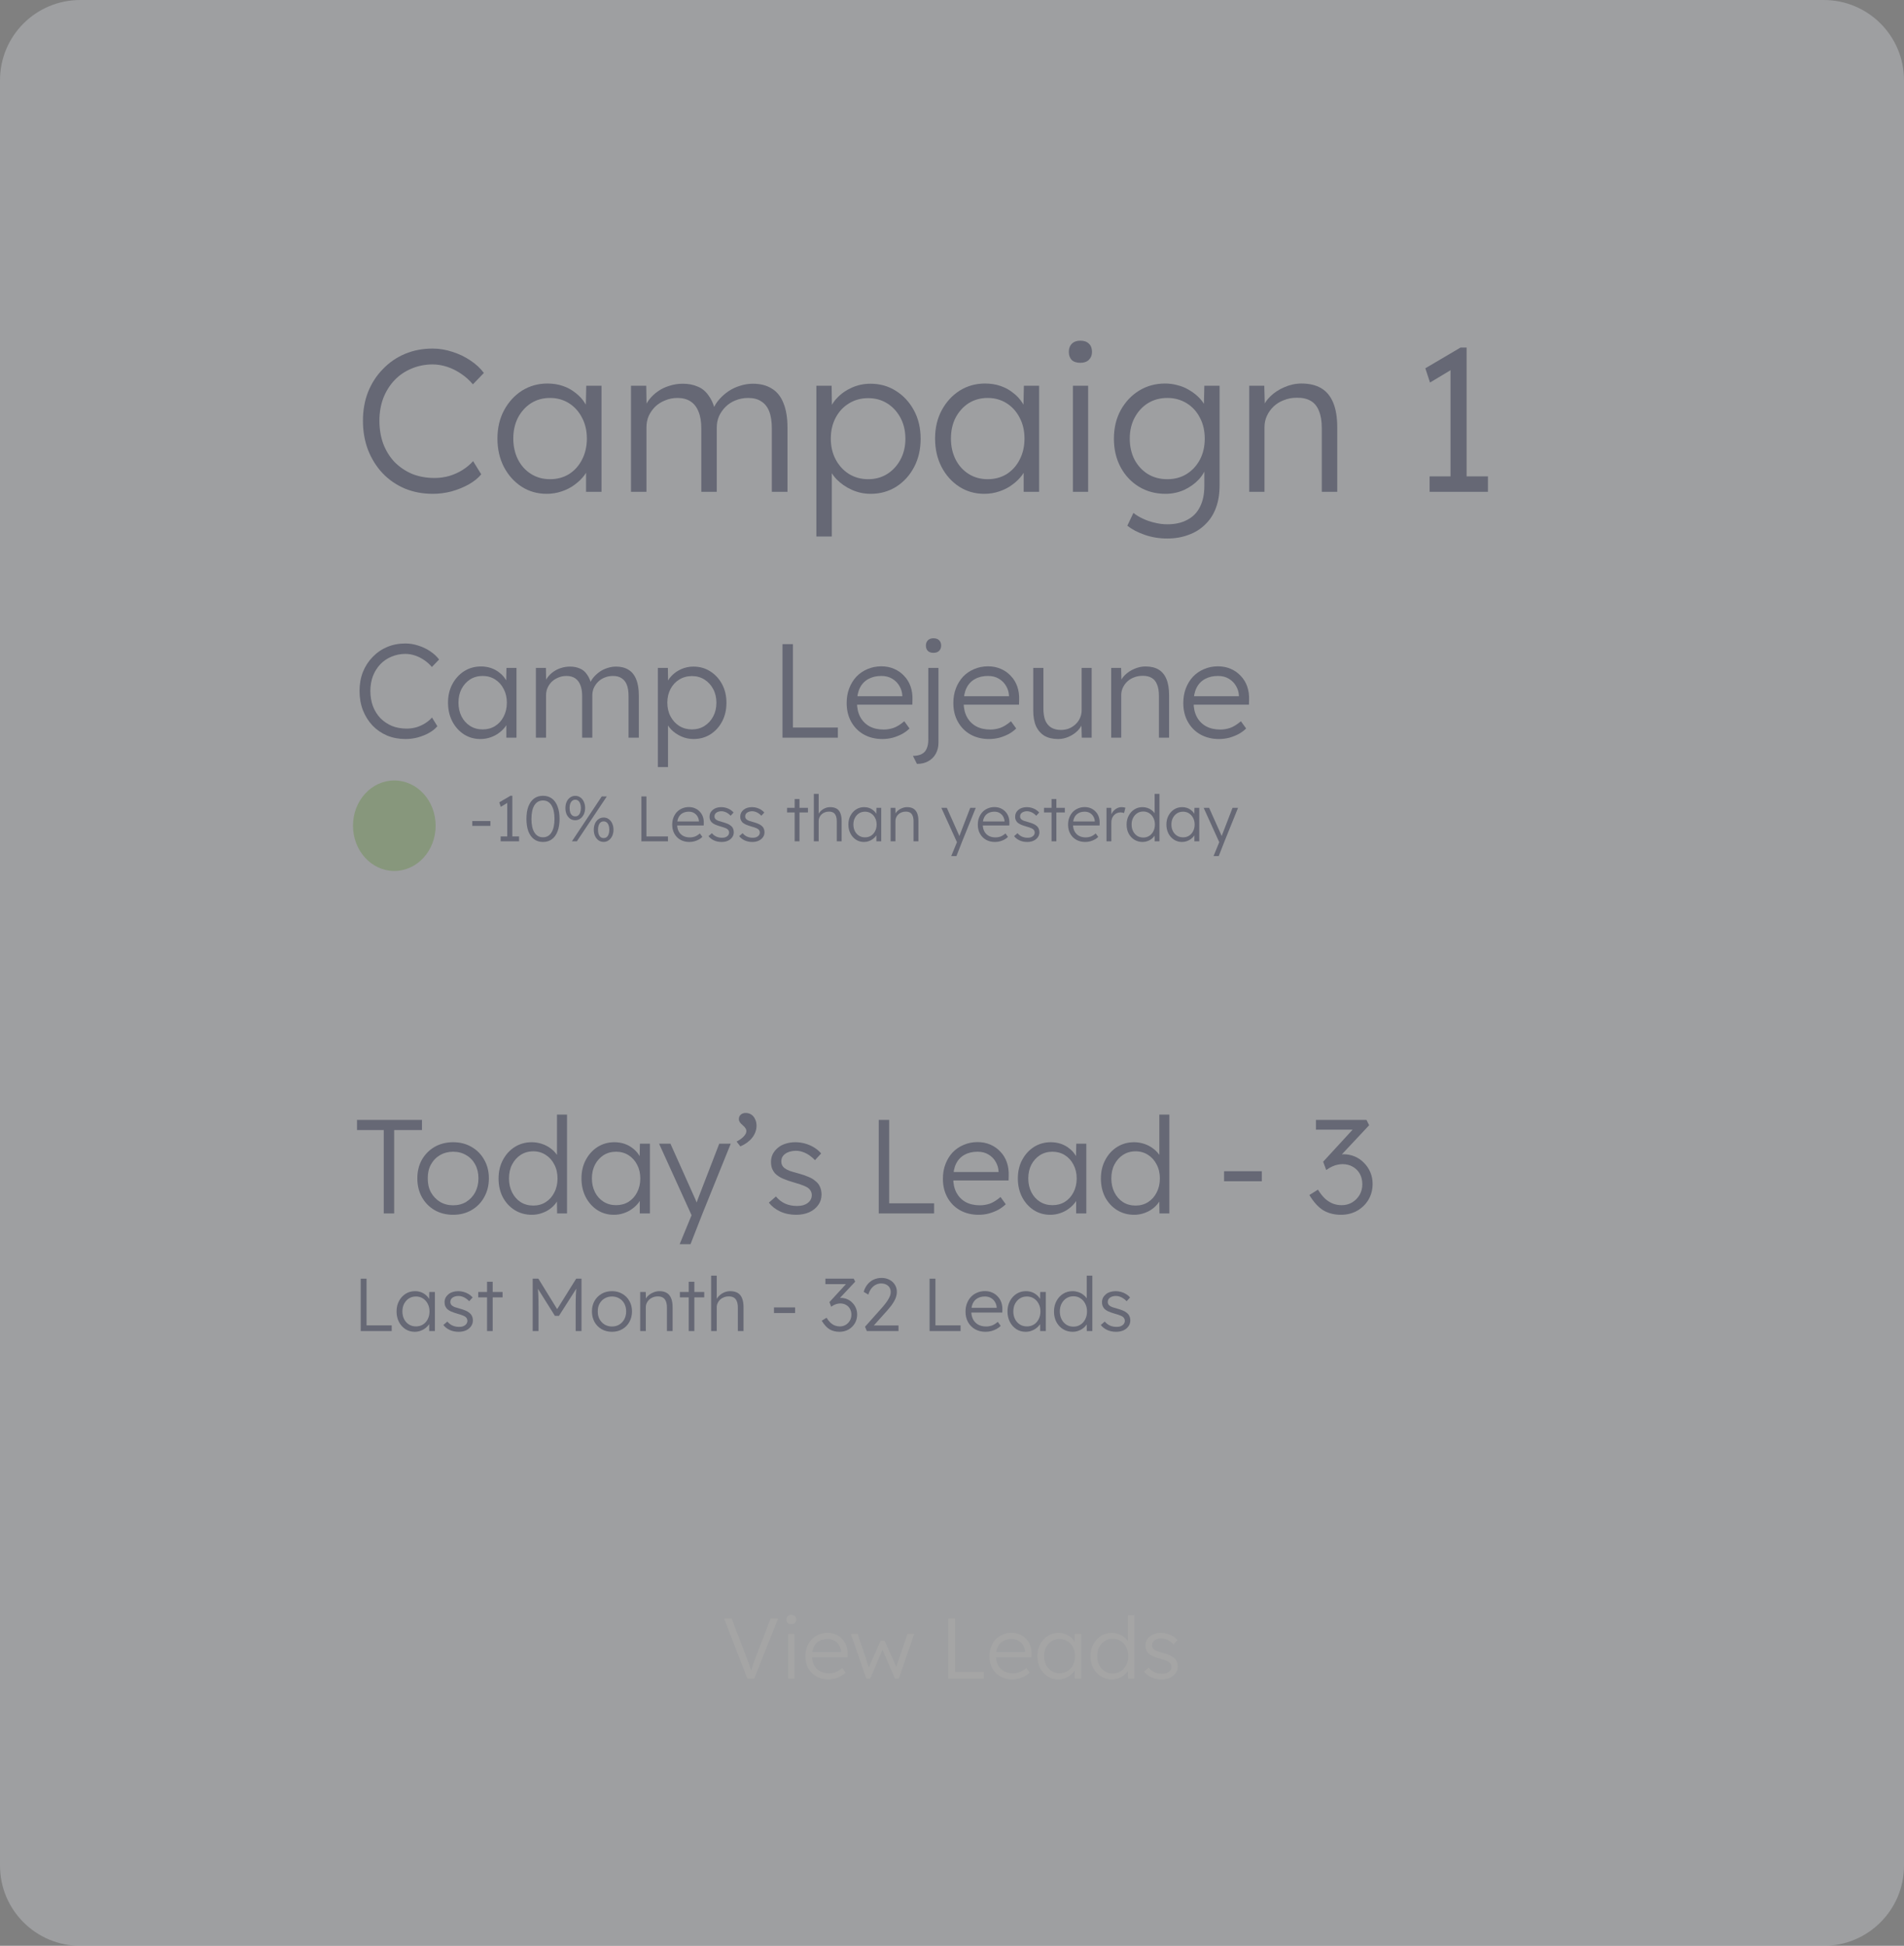 <svg width="274" height="280" viewBox="0 0 274 280" fill="none" xmlns="http://www.w3.org/2000/svg">
<rect x="0" y="0" width="274" height="280" fill="#808080" stroke="none"/>
<g opacity="0.29">
<path d="M0 11.539C0 5.166 5.169 0 11.545 0H262.455C268.831 0 274 5.166 274 11.539V268.462C274 274.834 268.831 280 262.455 280H11.545C5.169 280 0 274.834 0 268.462V11.539Z" fill="#E6EBF2"/>
<path d="M67.968 118.842V118.15H70.572V118.842H67.968Z" fill="#252C58"/>
<path d="M72.997 120.753V115.178L73.265 115.381L72.064 116.101L71.852 115.455L73.45 114.513H73.727V120.753H72.997ZM72.046 121.067V120.365H74.697V121.067H72.046Z" fill="#252C58"/>
<path d="M78.142 121.159C77.637 121.159 77.206 121.027 76.849 120.762C76.498 120.498 76.227 120.119 76.036 119.627C75.851 119.128 75.759 118.532 75.759 117.836C75.759 117.141 75.851 116.547 76.036 116.055C76.227 115.556 76.498 115.175 76.849 114.91C77.206 114.645 77.637 114.513 78.142 114.513C78.641 114.513 79.068 114.645 79.426 114.91C79.783 115.175 80.054 115.556 80.238 116.055C80.429 116.547 80.525 117.141 80.525 117.836C80.525 118.532 80.429 119.128 80.238 119.627C80.054 120.119 79.783 120.498 79.426 120.762C79.068 121.027 78.641 121.159 78.142 121.159ZM78.142 120.485C78.671 120.485 79.078 120.255 79.361 119.793C79.65 119.332 79.795 118.679 79.795 117.836C79.795 116.993 79.65 116.341 79.361 115.879C79.078 115.418 78.671 115.187 78.142 115.187C77.606 115.187 77.194 115.418 76.904 115.879C76.621 116.341 76.479 116.993 76.479 117.836C76.479 118.679 76.621 119.332 76.904 119.793C77.194 120.255 77.606 120.485 78.142 120.485Z" fill="#252C58"/>
<path d="M82.301 121.067L86.596 114.605H87.325L83.012 121.067H82.301ZM82.781 118.03C82.504 118.03 82.258 117.956 82.042 117.808C81.833 117.655 81.667 117.448 81.543 117.19C81.426 116.925 81.368 116.624 81.368 116.285C81.368 115.947 81.426 115.645 81.543 115.381C81.667 115.11 81.836 114.901 82.051 114.753C82.267 114.599 82.513 114.522 82.79 114.522C83.067 114.522 83.311 114.599 83.52 114.753C83.735 114.901 83.902 115.11 84.019 115.381C84.142 115.645 84.203 115.947 84.203 116.285C84.203 116.612 84.142 116.907 84.019 117.172C83.895 117.436 83.726 117.645 83.511 117.799C83.295 117.953 83.052 118.03 82.781 118.03ZM82.79 117.476C82.957 117.476 83.098 117.43 83.215 117.338C83.338 117.239 83.431 117.101 83.492 116.922C83.56 116.744 83.594 116.528 83.594 116.276C83.594 116.03 83.56 115.818 83.492 115.639C83.431 115.461 83.338 115.322 83.215 115.224C83.092 115.125 82.947 115.076 82.781 115.076C82.615 115.076 82.47 115.128 82.347 115.233C82.224 115.332 82.128 115.47 82.061 115.648C81.999 115.827 81.968 116.039 81.968 116.285C81.968 116.532 81.999 116.744 82.061 116.922C82.128 117.101 82.224 117.239 82.347 117.338C82.47 117.43 82.618 117.476 82.79 117.476ZM86.873 121.15C86.596 121.15 86.349 121.076 86.134 120.928C85.924 120.775 85.758 120.568 85.635 120.31C85.512 120.045 85.45 119.744 85.45 119.405C85.45 119.067 85.509 118.765 85.626 118.501C85.749 118.23 85.918 118.021 86.134 117.873C86.349 117.719 86.596 117.642 86.873 117.642C87.15 117.642 87.393 117.719 87.602 117.873C87.818 118.021 87.984 118.23 88.101 118.501C88.224 118.765 88.286 119.067 88.286 119.405C88.286 119.732 88.224 120.027 88.101 120.292C87.978 120.556 87.808 120.765 87.593 120.919C87.384 121.073 87.144 121.15 86.873 121.15ZM86.873 120.596C87.039 120.596 87.183 120.55 87.307 120.458C87.43 120.359 87.522 120.221 87.584 120.042C87.651 119.864 87.685 119.648 87.685 119.396C87.685 119.15 87.651 118.938 87.584 118.759C87.522 118.581 87.43 118.442 87.307 118.344C87.183 118.245 87.039 118.196 86.873 118.196C86.7 118.196 86.552 118.245 86.429 118.344C86.312 118.442 86.22 118.584 86.152 118.768C86.091 118.947 86.06 119.159 86.06 119.405C86.06 119.652 86.091 119.864 86.152 120.042C86.22 120.221 86.312 120.359 86.429 120.458C86.552 120.55 86.7 120.596 86.873 120.596Z" fill="#252C58"/>
<path d="M92.303 121.067V114.605H93.024V120.365H96.127V121.067H92.303Z" fill="#252C58"/>
<path d="M99.202 121.159C98.721 121.159 98.293 121.055 97.918 120.845C97.548 120.636 97.259 120.344 97.05 119.968C96.84 119.593 96.736 119.162 96.736 118.676C96.736 118.301 96.794 117.962 96.911 117.661C97.028 117.353 97.191 117.085 97.401 116.858C97.616 116.63 97.872 116.455 98.167 116.332C98.463 116.202 98.783 116.138 99.128 116.138C99.454 116.138 99.75 116.196 100.014 116.313C100.285 116.43 100.516 116.593 100.707 116.802C100.904 117.005 101.052 117.248 101.15 117.532C101.249 117.815 101.292 118.125 101.28 118.464L101.27 118.787H97.253L97.151 118.205H100.744L100.578 118.362V118.141C100.565 117.919 100.501 117.707 100.384 117.504C100.267 117.295 100.101 117.125 99.885 116.996C99.676 116.867 99.423 116.802 99.128 116.802C98.783 116.802 98.484 116.873 98.232 117.015C97.979 117.15 97.785 117.353 97.65 117.624C97.514 117.895 97.447 118.23 97.447 118.63C97.447 119.012 97.521 119.344 97.668 119.627C97.816 119.904 98.026 120.119 98.296 120.273C98.574 120.427 98.906 120.504 99.294 120.504C99.522 120.504 99.746 120.467 99.968 120.393C100.196 120.313 100.445 120.159 100.716 119.932L101.077 120.43C100.935 120.572 100.766 120.698 100.569 120.808C100.372 120.913 100.156 120.999 99.922 121.067C99.688 121.128 99.448 121.159 99.202 121.159Z" fill="#252C58"/>
<path d="M103.843 121.159C103.43 121.159 103.061 121.082 102.735 120.928C102.408 120.775 102.15 120.572 101.959 120.319L102.448 119.895C102.627 120.11 102.836 120.273 103.076 120.384C103.323 120.495 103.597 120.55 103.898 120.55C104.052 120.55 104.191 120.535 104.314 120.504C104.437 120.467 104.545 120.415 104.637 120.347C104.73 120.279 104.8 120.199 104.85 120.107C104.899 120.015 104.924 119.913 104.924 119.802C104.924 119.599 104.834 119.43 104.656 119.295C104.576 119.239 104.462 119.184 104.314 119.128C104.166 119.067 103.988 119.008 103.778 118.953C103.433 118.855 103.147 118.756 102.919 118.658C102.691 118.553 102.513 118.433 102.384 118.298C102.291 118.187 102.22 118.067 102.171 117.938C102.128 117.808 102.107 117.667 102.107 117.513C102.107 117.316 102.147 117.135 102.227 116.968C102.313 116.802 102.43 116.658 102.578 116.535C102.732 116.405 102.91 116.31 103.113 116.248C103.323 116.181 103.547 116.147 103.787 116.147C104.015 116.147 104.24 116.178 104.462 116.239C104.683 116.301 104.89 116.39 105.081 116.507C105.271 116.624 105.435 116.762 105.57 116.922L105.145 117.384C105.028 117.261 104.899 117.15 104.757 117.052C104.616 116.953 104.465 116.876 104.305 116.821C104.151 116.765 103.991 116.738 103.824 116.738C103.677 116.738 103.538 116.756 103.409 116.793C103.286 116.83 103.178 116.882 103.086 116.95C102.999 117.012 102.932 117.088 102.882 117.181C102.839 117.273 102.818 117.375 102.818 117.485C102.818 117.578 102.836 117.661 102.873 117.735C102.91 117.808 102.962 117.873 103.03 117.928C103.116 117.996 103.236 118.061 103.39 118.122C103.55 118.178 103.747 118.236 103.981 118.298C104.252 118.372 104.48 118.448 104.665 118.528C104.856 118.602 105.013 118.692 105.136 118.796C105.302 118.919 105.419 119.061 105.487 119.221C105.561 119.381 105.598 119.562 105.598 119.765C105.598 120.036 105.521 120.276 105.367 120.485C105.219 120.695 105.013 120.861 104.748 120.984C104.483 121.101 104.182 121.159 103.843 121.159Z" fill="#252C58"/>
<path d="M108.262 121.159C107.85 121.159 107.48 121.082 107.154 120.928C106.828 120.775 106.569 120.572 106.378 120.319L106.868 119.895C107.046 120.11 107.256 120.273 107.496 120.384C107.742 120.495 108.016 120.55 108.318 120.55C108.472 120.55 108.61 120.535 108.733 120.504C108.857 120.467 108.964 120.415 109.057 120.347C109.149 120.279 109.22 120.199 109.269 120.107C109.318 120.015 109.343 119.913 109.343 119.802C109.343 119.599 109.254 119.43 109.075 119.295C108.995 119.239 108.881 119.184 108.733 119.128C108.586 119.067 108.407 119.008 108.198 118.953C107.853 118.855 107.567 118.756 107.339 118.658C107.111 118.553 106.932 118.433 106.803 118.298C106.711 118.187 106.64 118.067 106.591 117.938C106.548 117.808 106.526 117.667 106.526 117.513C106.526 117.316 106.566 117.135 106.646 116.968C106.732 116.802 106.849 116.658 106.997 116.535C107.151 116.405 107.33 116.31 107.533 116.248C107.742 116.181 107.967 116.147 108.207 116.147C108.435 116.147 108.66 116.178 108.881 116.239C109.103 116.301 109.309 116.39 109.5 116.507C109.691 116.624 109.854 116.762 109.99 116.922L109.565 117.384C109.448 117.261 109.318 117.15 109.177 117.052C109.035 116.953 108.884 116.876 108.724 116.821C108.57 116.765 108.41 116.738 108.244 116.738C108.096 116.738 107.958 116.756 107.828 116.793C107.705 116.83 107.597 116.882 107.505 116.95C107.419 117.012 107.351 117.088 107.302 117.181C107.259 117.273 107.237 117.375 107.237 117.485C107.237 117.578 107.256 117.661 107.293 117.735C107.33 117.808 107.382 117.873 107.45 117.928C107.536 117.996 107.656 118.061 107.81 118.122C107.97 118.178 108.167 118.236 108.401 118.298C108.672 118.372 108.9 118.448 109.084 118.528C109.275 118.602 109.432 118.692 109.555 118.796C109.722 118.919 109.839 119.061 109.906 119.221C109.98 119.381 110.017 119.562 110.017 119.765C110.017 120.036 109.94 120.276 109.786 120.485C109.639 120.695 109.432 120.861 109.168 120.984C108.903 121.101 108.601 121.159 108.262 121.159Z" fill="#252C58"/>
<path d="M114.356 121.067V114.984H115.049V121.067H114.356ZM113.266 116.913V116.248H116.268V116.913H113.266Z" fill="#252C58"/>
<path d="M117.119 121.067V114.236H117.811V117.301L117.673 117.439C117.741 117.187 117.867 116.965 118.051 116.775C118.236 116.578 118.452 116.424 118.698 116.313C118.95 116.202 119.206 116.147 119.465 116.147C119.834 116.147 120.142 116.218 120.388 116.359C120.634 116.501 120.816 116.719 120.933 117.015C121.056 117.31 121.118 117.685 121.118 118.141V121.067H120.416V118.178C120.416 117.858 120.373 117.596 120.287 117.393C120.207 117.184 120.08 117.03 119.908 116.932C119.736 116.833 119.52 116.787 119.261 116.793C119.058 116.793 118.867 116.83 118.689 116.904C118.51 116.972 118.356 117.067 118.227 117.19C118.098 117.313 117.996 117.455 117.922 117.615C117.848 117.775 117.811 117.947 117.811 118.132V121.067H117.47C117.427 121.067 117.377 121.067 117.322 121.067C117.266 121.067 117.199 121.067 117.119 121.067Z" fill="#252C58"/>
<path d="M124.324 121.159C123.906 121.159 123.527 121.052 123.188 120.836C122.85 120.615 122.582 120.316 122.385 119.941C122.188 119.559 122.089 119.128 122.089 118.648C122.089 118.162 122.191 117.732 122.394 117.356C122.597 116.981 122.868 116.685 123.207 116.47C123.552 116.255 123.936 116.147 124.361 116.147C124.614 116.147 124.848 116.184 125.063 116.258C125.279 116.332 125.47 116.436 125.636 116.572C125.808 116.701 125.95 116.855 126.061 117.033C126.178 117.205 126.258 117.393 126.301 117.596L126.098 117.495L126.125 116.248H126.818V121.067H126.116V119.885L126.301 119.765C126.258 119.95 126.175 120.128 126.051 120.301C125.928 120.467 125.777 120.615 125.599 120.744C125.426 120.873 125.229 120.975 125.008 121.048C124.792 121.122 124.564 121.159 124.324 121.159ZM124.481 120.495C124.801 120.495 125.088 120.418 125.34 120.264C125.593 120.104 125.79 119.885 125.931 119.608C126.079 119.325 126.153 119.005 126.153 118.648C126.153 118.292 126.079 117.975 125.931 117.698C125.79 117.421 125.593 117.202 125.34 117.042C125.088 116.882 124.801 116.802 124.481 116.802C124.155 116.802 123.866 116.882 123.613 117.042C123.367 117.202 123.17 117.421 123.022 117.698C122.88 117.975 122.81 118.292 122.81 118.648C122.81 118.999 122.88 119.316 123.022 119.599C123.164 119.876 123.361 120.095 123.613 120.255C123.866 120.415 124.155 120.495 124.481 120.495Z" fill="#252C58"/>
<path d="M128.168 121.067V116.248H128.851L128.879 117.255L128.768 117.301C128.829 117.092 128.95 116.901 129.128 116.728C129.307 116.556 129.519 116.418 129.765 116.313C130.018 116.202 130.276 116.147 130.541 116.147C130.898 116.147 131.197 116.218 131.437 116.359C131.677 116.501 131.859 116.719 131.982 117.015C132.105 117.31 132.167 117.685 132.167 118.141V121.067H131.465V118.178C131.465 117.858 131.422 117.596 131.335 117.393C131.255 117.184 131.129 117.03 130.957 116.932C130.784 116.833 130.572 116.787 130.319 116.793C130.11 116.793 129.916 116.83 129.738 116.904C129.559 116.972 129.405 117.067 129.276 117.19C129.147 117.313 129.045 117.455 128.971 117.615C128.897 117.775 128.86 117.947 128.86 118.132V121.067H128.518C128.475 121.067 128.426 121.067 128.371 121.067C128.315 121.067 128.248 121.067 128.168 121.067Z" fill="#252C58"/>
<path d="M136.89 123.19L137.823 120.919L137.888 121.575L135.468 116.248H136.253L137.906 119.941C137.956 120.039 138.005 120.156 138.054 120.292C138.103 120.421 138.15 120.55 138.193 120.679L137.934 120.652C137.977 120.547 138.017 120.439 138.054 120.328C138.097 120.218 138.137 120.11 138.174 120.005L139.624 116.248H140.419L138.47 121.067L137.638 123.19H136.89Z" fill="#252C58"/>
<path d="M143.181 121.159C142.7 121.159 142.272 121.055 141.897 120.845C141.527 120.636 141.238 120.344 141.029 119.968C140.819 119.593 140.715 119.162 140.715 118.676C140.715 118.301 140.773 117.962 140.89 117.661C141.007 117.353 141.17 117.085 141.38 116.858C141.595 116.63 141.851 116.455 142.146 116.332C142.442 116.202 142.762 116.138 143.107 116.138C143.433 116.138 143.729 116.196 143.993 116.313C144.264 116.43 144.495 116.593 144.686 116.802C144.883 117.005 145.031 117.248 145.129 117.532C145.228 117.815 145.271 118.125 145.259 118.464L145.249 118.787H141.232L141.13 118.205H144.723L144.557 118.362V118.141C144.544 117.919 144.48 117.707 144.363 117.504C144.246 117.295 144.08 117.125 143.864 116.996C143.655 116.867 143.402 116.802 143.107 116.802C142.762 116.802 142.463 116.873 142.211 117.015C141.958 117.15 141.764 117.353 141.629 117.624C141.494 117.895 141.426 118.23 141.426 118.63C141.426 119.012 141.5 119.344 141.647 119.627C141.795 119.904 142.005 120.119 142.276 120.273C142.553 120.427 142.885 120.504 143.273 120.504C143.501 120.504 143.726 120.467 143.947 120.393C144.175 120.313 144.424 120.159 144.695 119.932L145.056 120.43C144.914 120.572 144.745 120.698 144.548 120.808C144.351 120.913 144.135 120.999 143.901 121.067C143.667 121.128 143.427 121.159 143.181 121.159Z" fill="#252C58"/>
<path d="M147.822 121.159C147.409 121.159 147.04 121.082 146.714 120.928C146.387 120.775 146.129 120.572 145.938 120.319L146.427 119.895C146.606 120.11 146.815 120.273 147.055 120.384C147.302 120.495 147.576 120.55 147.877 120.55C148.031 120.55 148.17 120.535 148.293 120.504C148.416 120.467 148.524 120.415 148.616 120.347C148.709 120.279 148.779 120.199 148.829 120.107C148.878 120.015 148.903 119.913 148.903 119.802C148.903 119.599 148.813 119.43 148.635 119.295C148.555 119.239 148.441 119.184 148.293 119.128C148.145 119.067 147.967 119.008 147.757 118.953C147.412 118.855 147.126 118.756 146.898 118.658C146.671 118.553 146.492 118.433 146.363 118.298C146.27 118.187 146.199 118.067 146.15 117.938C146.107 117.808 146.086 117.667 146.086 117.513C146.086 117.316 146.126 117.135 146.206 116.968C146.292 116.802 146.409 116.658 146.557 116.535C146.711 116.405 146.889 116.31 147.092 116.248C147.302 116.181 147.526 116.147 147.767 116.147C147.994 116.147 148.219 116.178 148.441 116.239C148.662 116.301 148.869 116.39 149.06 116.507C149.25 116.624 149.414 116.762 149.549 116.922L149.124 117.384C149.007 117.261 148.878 117.15 148.736 117.052C148.595 116.953 148.444 116.876 148.284 116.821C148.13 116.765 147.97 116.738 147.803 116.738C147.656 116.738 147.517 116.756 147.388 116.793C147.265 116.83 147.157 116.882 147.065 116.95C146.978 117.012 146.911 117.088 146.861 117.181C146.818 117.273 146.797 117.375 146.797 117.485C146.797 117.578 146.815 117.661 146.852 117.735C146.889 117.808 146.941 117.873 147.009 117.928C147.095 117.996 147.215 118.061 147.369 118.122C147.529 118.178 147.726 118.236 147.96 118.298C148.231 118.372 148.459 118.448 148.644 118.528C148.835 118.602 148.992 118.692 149.115 118.796C149.281 118.919 149.398 119.061 149.466 119.221C149.54 119.381 149.577 119.562 149.577 119.765C149.577 120.036 149.5 120.276 149.346 120.485C149.198 120.695 148.992 120.861 148.727 120.984C148.462 121.101 148.161 121.159 147.822 121.159Z" fill="#252C58"/>
<path d="M151.327 121.067V114.984H152.02V121.067H151.327ZM150.237 116.913V116.248H153.239V116.913H150.237Z" fill="#252C58"/>
<path d="M156.169 121.159C155.688 121.159 155.26 121.055 154.885 120.845C154.515 120.636 154.226 120.344 154.017 119.968C153.807 119.593 153.703 119.162 153.703 118.676C153.703 118.301 153.761 117.962 153.878 117.661C153.995 117.353 154.158 117.085 154.368 116.858C154.583 116.63 154.839 116.455 155.134 116.332C155.43 116.202 155.75 116.138 156.095 116.138C156.421 116.138 156.717 116.196 156.981 116.313C157.252 116.43 157.483 116.593 157.674 116.802C157.871 117.005 158.019 117.248 158.117 117.532C158.216 117.815 158.259 118.125 158.247 118.464L158.238 118.787H154.22L154.118 118.205H157.711L157.545 118.362V118.141C157.533 117.919 157.468 117.707 157.351 117.504C157.234 117.295 157.068 117.125 156.852 116.996C156.643 116.867 156.39 116.802 156.095 116.802C155.75 116.802 155.451 116.873 155.199 117.015C154.946 117.15 154.753 117.353 154.617 117.624C154.482 117.895 154.414 118.23 154.414 118.63C154.414 119.012 154.488 119.344 154.636 119.627C154.783 119.904 154.993 120.119 155.264 120.273C155.541 120.427 155.873 120.504 156.261 120.504C156.489 120.504 156.714 120.467 156.935 120.393C157.163 120.313 157.412 120.159 157.683 119.932L158.044 120.43C157.902 120.572 157.733 120.698 157.536 120.808C157.339 120.913 157.123 120.999 156.889 121.067C156.655 121.128 156.415 121.159 156.169 121.159Z" fill="#252C58"/>
<path d="M159.231 121.067V116.248H159.923L159.942 117.532L159.868 117.356C159.936 117.141 160.043 116.941 160.191 116.756C160.345 116.572 160.527 116.424 160.736 116.313C160.945 116.202 161.176 116.147 161.429 116.147C161.533 116.147 161.632 116.156 161.724 116.175C161.817 116.187 161.894 116.205 161.955 116.23L161.761 117.005C161.681 116.968 161.598 116.944 161.512 116.932C161.432 116.913 161.355 116.904 161.281 116.904C161.072 116.904 160.884 116.941 160.718 117.015C160.551 117.088 160.41 117.193 160.293 117.328C160.176 117.458 160.087 117.608 160.025 117.781C159.963 117.953 159.933 118.138 159.933 118.335V121.067H159.231Z" fill="#252C58"/>
<path d="M164.427 121.159C163.989 121.159 163.595 121.052 163.244 120.836C162.9 120.621 162.626 120.325 162.422 119.95C162.225 119.568 162.127 119.138 162.127 118.658C162.127 118.172 162.229 117.741 162.432 117.365C162.635 116.984 162.909 116.685 163.254 116.47C163.598 116.255 163.986 116.147 164.417 116.147C164.658 116.147 164.888 116.184 165.11 116.258C165.338 116.332 165.541 116.436 165.72 116.572C165.898 116.701 166.046 116.852 166.163 117.024C166.28 117.19 166.351 117.365 166.375 117.55L166.163 117.476V114.236H166.856V121.067H166.172L166.154 119.867L166.329 119.802C166.305 119.975 166.234 120.144 166.117 120.31C166.006 120.47 165.864 120.615 165.692 120.744C165.52 120.873 165.323 120.975 165.101 121.048C164.885 121.122 164.661 121.159 164.427 121.159ZM164.528 120.522C164.848 120.522 165.135 120.442 165.387 120.282C165.64 120.122 165.837 119.901 165.978 119.618C166.126 119.335 166.2 119.012 166.2 118.648C166.2 118.285 166.126 117.965 165.978 117.688C165.837 117.405 165.64 117.184 165.387 117.024C165.135 116.858 164.848 116.775 164.528 116.775C164.196 116.775 163.903 116.858 163.651 117.024C163.405 117.184 163.208 117.405 163.06 117.688C162.918 117.965 162.847 118.285 162.847 118.648C162.847 119.005 162.918 119.325 163.06 119.608C163.201 119.892 163.398 120.116 163.651 120.282C163.903 120.442 164.196 120.522 164.528 120.522Z" fill="#252C58"/>
<path d="M170.089 121.159C169.67 121.159 169.292 121.052 168.953 120.836C168.614 120.615 168.347 120.316 168.15 119.941C167.953 119.559 167.854 119.128 167.854 118.648C167.854 118.162 167.956 117.732 168.159 117.356C168.362 116.981 168.633 116.685 168.972 116.47C169.316 116.255 169.701 116.147 170.126 116.147C170.379 116.147 170.613 116.184 170.828 116.258C171.044 116.332 171.234 116.436 171.401 116.572C171.573 116.701 171.715 116.855 171.826 117.033C171.943 117.205 172.023 117.393 172.066 117.596L171.862 117.495L171.89 116.248H172.583V121.067H171.881V119.885L172.066 119.765C172.023 119.95 171.939 120.128 171.816 120.301C171.693 120.467 171.542 120.615 171.364 120.744C171.191 120.873 170.994 120.975 170.773 121.048C170.557 121.122 170.329 121.159 170.089 121.159ZM170.246 120.495C170.566 120.495 170.853 120.418 171.105 120.264C171.358 120.104 171.555 119.885 171.696 119.608C171.844 119.325 171.918 119.005 171.918 118.648C171.918 118.292 171.844 117.975 171.696 117.698C171.555 117.421 171.358 117.202 171.105 117.042C170.853 116.882 170.566 116.802 170.246 116.802C169.92 116.802 169.63 116.882 169.378 117.042C169.132 117.202 168.935 117.421 168.787 117.698C168.645 117.975 168.574 118.292 168.574 118.648C168.574 118.999 168.645 119.316 168.787 119.599C168.929 119.876 169.126 120.095 169.378 120.255C169.63 120.415 169.92 120.495 170.246 120.495Z" fill="#252C58"/>
<path d="M174.637 123.19L175.57 120.919L175.634 121.575L173.215 116.248H174L175.653 119.941C175.702 120.039 175.751 120.156 175.801 120.292C175.85 120.421 175.896 120.55 175.939 120.679L175.681 120.652C175.724 120.547 175.764 120.439 175.801 120.328C175.844 120.218 175.884 120.11 175.921 120.005L177.371 116.248H178.165L176.216 121.067L175.385 123.19H174.637Z" fill="#252C58"/>
<path d="M62.693 118.82C62.693 122.417 60.03 125.332 56.745 125.332C53.461 125.332 50.798 122.417 50.798 118.82C50.798 115.223 53.461 112.308 56.745 112.308C60.03 112.308 62.693 115.223 62.693 118.82Z" fill="#97CE71"/>
<path d="M58.36 106.346C57.398 106.346 56.513 106.179 55.704 105.846C54.896 105.5 54.197 105.019 53.607 104.404C53.017 103.776 52.555 103.038 52.222 102.192C51.901 101.346 51.741 100.423 51.741 99.423C51.741 98.436 51.901 97.532 52.222 96.712C52.555 95.878 53.023 95.154 53.626 94.538C54.229 93.91 54.928 93.43 55.724 93.096C56.519 92.763 57.391 92.596 58.34 92.596C58.969 92.596 59.591 92.699 60.207 92.904C60.823 93.096 61.387 93.365 61.9 93.712C62.426 94.058 62.856 94.455 63.189 94.904L62.15 95.981C61.83 95.596 61.458 95.263 61.034 94.981C60.624 94.699 60.188 94.481 59.726 94.327C59.264 94.173 58.802 94.096 58.34 94.096C57.622 94.096 56.949 94.231 56.32 94.5C55.704 94.756 55.172 95.122 54.723 95.596C54.274 96.07 53.921 96.635 53.665 97.288C53.421 97.942 53.299 98.654 53.299 99.423C53.299 100.218 53.421 100.949 53.665 101.615C53.921 102.282 54.281 102.859 54.742 103.346C55.217 103.821 55.769 104.192 56.397 104.462C57.038 104.718 57.75 104.846 58.533 104.846C58.995 104.846 59.456 104.782 59.918 104.654C60.38 104.513 60.803 104.321 61.188 104.077C61.573 103.833 61.9 103.558 62.169 103.25L62.939 104.5C62.644 104.859 62.246 105.179 61.746 105.462C61.259 105.731 60.72 105.949 60.13 106.115C59.54 106.269 58.95 106.346 58.36 106.346Z" fill="#252C58"/>
<path d="M69.131 106.346C68.258 106.346 67.47 106.122 66.764 105.673C66.058 105.212 65.501 104.59 65.09 103.808C64.68 103.013 64.474 102.115 64.474 101.115C64.474 100.103 64.686 99.205 65.109 98.423C65.533 97.641 66.097 97.026 66.802 96.577C67.521 96.128 68.323 95.904 69.208 95.904C69.734 95.904 70.221 95.981 70.67 96.135C71.119 96.288 71.517 96.506 71.863 96.788C72.222 97.058 72.517 97.378 72.748 97.75C72.992 98.109 73.159 98.5 73.249 98.923L72.825 98.712L72.883 96.115H74.326V106.154H72.864V103.692L73.249 103.442C73.159 103.827 72.986 104.199 72.729 104.558C72.472 104.904 72.158 105.212 71.786 105.481C71.427 105.75 71.016 105.962 70.555 106.115C70.106 106.269 69.631 106.346 69.131 106.346ZM69.458 104.962C70.125 104.962 70.721 104.801 71.247 104.481C71.773 104.147 72.184 103.692 72.479 103.115C72.787 102.526 72.941 101.859 72.941 101.115C72.941 100.372 72.787 99.712 72.479 99.135C72.184 98.558 71.773 98.103 71.247 97.769C70.721 97.436 70.125 97.269 69.458 97.269C68.778 97.269 68.175 97.436 67.649 97.769C67.136 98.103 66.726 98.558 66.418 99.135C66.123 99.712 65.975 100.372 65.975 101.115C65.975 101.846 66.123 102.506 66.418 103.096C66.713 103.673 67.123 104.128 67.649 104.462C68.175 104.795 68.778 104.962 69.458 104.962Z" fill="#252C58"/>
<path d="M77.118 106.154V96.115H78.561L78.6 98.404L78.311 98.5C78.414 98.115 78.581 97.769 78.811 97.462C79.055 97.141 79.344 96.865 79.677 96.635C80.011 96.404 80.376 96.231 80.774 96.115C81.172 95.987 81.589 95.923 82.025 95.923C82.551 95.923 83.019 96.013 83.43 96.192C83.853 96.359 84.206 96.654 84.488 97.077C84.783 97.487 85.007 98.032 85.161 98.712L84.815 98.538L84.95 98.212C85.078 97.917 85.264 97.635 85.508 97.365C85.764 97.083 86.053 96.833 86.374 96.615C86.707 96.397 87.066 96.231 87.451 96.115C87.849 95.987 88.253 95.923 88.663 95.923C89.369 95.923 89.965 96.077 90.453 96.385C90.94 96.68 91.306 97.135 91.549 97.75C91.806 98.365 91.934 99.147 91.934 100.096V106.154H90.453V100.173C90.453 99.506 90.369 98.962 90.203 98.538C90.036 98.115 89.786 97.801 89.452 97.596C89.131 97.378 88.721 97.269 88.221 97.269C87.784 97.269 87.38 97.346 87.008 97.5C86.649 97.641 86.335 97.846 86.066 98.115C85.809 98.372 85.604 98.667 85.45 99C85.309 99.333 85.238 99.692 85.238 100.077V106.154H83.776V100.154C83.776 99.513 83.686 98.981 83.507 98.558C83.34 98.135 83.09 97.814 82.756 97.596C82.422 97.378 82.012 97.269 81.525 97.269C81.101 97.269 80.71 97.346 80.351 97.5C79.992 97.641 79.677 97.84 79.408 98.096C79.151 98.353 78.946 98.647 78.792 98.981C78.651 99.314 78.581 99.673 78.581 100.058V106.154H77.118Z" fill="#252C58"/>
<path d="M94.669 110.385V96.115H96.112L96.151 98.558L95.881 98.596C95.997 98.109 96.247 97.667 96.632 97.269C97.017 96.859 97.485 96.532 98.036 96.288C98.588 96.045 99.172 95.923 99.787 95.923C100.685 95.923 101.487 96.147 102.193 96.596C102.911 97.045 103.482 97.66 103.905 98.442C104.328 99.224 104.54 100.122 104.54 101.135C104.54 102.135 104.335 103.026 103.924 103.808C103.514 104.59 102.949 105.212 102.231 105.673C101.513 106.122 100.705 106.346 99.807 106.346C99.178 106.346 98.582 106.218 98.017 105.962C97.453 105.705 96.972 105.372 96.574 104.962C96.176 104.538 95.913 104.083 95.785 103.596H96.132V110.385H94.669ZM99.576 104.962C100.256 104.962 100.859 104.795 101.384 104.462C101.91 104.128 102.327 103.673 102.635 103.096C102.943 102.519 103.097 101.865 103.097 101.135C103.097 100.391 102.943 99.731 102.635 99.154C102.327 98.577 101.91 98.122 101.384 97.788C100.859 97.455 100.256 97.288 99.576 97.288C98.896 97.288 98.287 97.455 97.748 97.788C97.222 98.109 96.805 98.558 96.497 99.135C96.189 99.712 96.035 100.372 96.035 101.115C96.035 101.859 96.189 102.519 96.497 103.096C96.805 103.673 97.222 104.128 97.748 104.462C98.287 104.795 98.896 104.962 99.576 104.962Z" fill="#252C58"/>
<path d="M112.609 106.154V92.692H114.11V104.692H120.575V106.154H112.609Z" fill="#252C58"/>
<path d="M126.98 106.346C125.979 106.346 125.088 106.128 124.305 105.692C123.536 105.256 122.933 104.647 122.497 103.865C122.061 103.083 121.842 102.186 121.842 101.173C121.842 100.391 121.964 99.686 122.208 99.058C122.452 98.417 122.792 97.859 123.228 97.385C123.677 96.91 124.209 96.545 124.825 96.288C125.441 96.019 126.108 95.885 126.826 95.885C127.506 95.885 128.122 96.006 128.673 96.25C129.238 96.494 129.719 96.833 130.116 97.269C130.527 97.692 130.835 98.199 131.04 98.788C131.245 99.378 131.335 100.026 131.309 100.731L131.29 101.404H122.92L122.708 100.192H130.193L129.847 100.519V100.058C129.821 99.596 129.687 99.154 129.443 98.731C129.199 98.295 128.853 97.942 128.404 97.673C127.968 97.404 127.442 97.269 126.826 97.269C126.108 97.269 125.486 97.417 124.96 97.712C124.434 97.994 124.03 98.417 123.747 98.981C123.465 99.545 123.324 100.244 123.324 101.077C123.324 101.872 123.478 102.564 123.786 103.154C124.094 103.731 124.53 104.179 125.094 104.5C125.672 104.821 126.364 104.981 127.172 104.981C127.647 104.981 128.115 104.904 128.577 104.75C129.052 104.583 129.571 104.263 130.136 103.788L130.886 104.827C130.591 105.122 130.238 105.385 129.828 105.615C129.417 105.833 128.968 106.013 128.481 106.154C127.993 106.282 127.493 106.346 126.98 106.346Z" fill="#252C58"/>
<path d="M131.954 109.923L131.377 108.769C131.903 108.769 132.326 108.679 132.647 108.5C132.981 108.333 133.218 108.071 133.359 107.712C133.513 107.365 133.59 106.936 133.59 106.423V96.115H135.052V106.846C135.052 107.462 134.924 108 134.667 108.462C134.411 108.923 134.052 109.282 133.59 109.538C133.128 109.795 132.583 109.923 131.954 109.923ZM134.34 93.942C133.994 93.942 133.725 93.853 133.532 93.673C133.34 93.481 133.244 93.224 133.244 92.904C133.244 92.583 133.34 92.327 133.532 92.135C133.725 91.942 133.994 91.846 134.34 91.846C134.687 91.846 134.956 91.942 135.148 92.135C135.341 92.314 135.437 92.57 135.437 92.904C135.437 93.212 135.341 93.462 135.148 93.654C134.956 93.846 134.687 93.942 134.34 93.942Z" fill="#252C58"/>
<path d="M142.332 106.346C141.331 106.346 140.44 106.128 139.657 105.692C138.888 105.256 138.285 104.647 137.849 103.865C137.412 103.083 137.194 102.186 137.194 101.173C137.194 100.391 137.316 99.686 137.56 99.058C137.804 98.417 138.144 97.859 138.58 97.385C139.029 96.91 139.561 96.545 140.177 96.288C140.793 96.019 141.46 95.885 142.178 95.885C142.858 95.885 143.474 96.006 144.025 96.25C144.59 96.494 145.071 96.833 145.468 97.269C145.879 97.692 146.187 98.199 146.392 98.788C146.597 99.378 146.687 100.026 146.661 100.731L146.642 101.404H138.272L138.06 100.192H145.545L145.199 100.519V100.058C145.173 99.596 145.039 99.154 144.795 98.731C144.551 98.295 144.205 97.942 143.756 97.673C143.32 97.404 142.794 97.269 142.178 97.269C141.46 97.269 140.837 97.417 140.312 97.712C139.786 97.994 139.382 98.417 139.099 98.981C138.817 99.545 138.676 100.244 138.676 101.077C138.676 101.872 138.83 102.564 139.138 103.154C139.446 103.731 139.882 104.179 140.446 104.5C141.023 104.821 141.716 104.981 142.524 104.981C142.999 104.981 143.467 104.904 143.929 104.75C144.404 104.583 144.923 104.263 145.487 103.788L146.238 104.827C145.943 105.122 145.59 105.385 145.18 105.615C144.769 105.833 144.32 106.013 143.833 106.154C143.345 106.282 142.845 106.346 142.332 106.346Z" fill="#252C58"/>
<path d="M152.271 106.346C151.501 106.346 150.847 106.192 150.308 105.885C149.782 105.564 149.378 105.103 149.096 104.5C148.826 103.897 148.692 103.147 148.692 102.25V96.115H150.154V101.962C150.154 102.641 150.244 103.212 150.423 103.673C150.616 104.122 150.898 104.462 151.27 104.692C151.655 104.923 152.123 105.038 152.675 105.038C153.098 105.038 153.489 104.968 153.848 104.827C154.208 104.673 154.522 104.468 154.791 104.212C155.061 103.955 155.272 103.654 155.426 103.308C155.58 102.962 155.657 102.596 155.657 102.212V96.115H157.1V106.154H155.676L155.619 104.038L155.85 103.923C155.696 104.372 155.439 104.782 155.08 105.154C154.721 105.513 154.291 105.801 153.791 106.019C153.303 106.237 152.797 106.346 152.271 106.346Z" fill="#252C58"/>
<path d="M159.91 106.154V96.115H161.334L161.392 98.212L161.161 98.308C161.289 97.872 161.539 97.474 161.911 97.115C162.283 96.756 162.726 96.468 163.239 96.25C163.765 96.019 164.304 95.904 164.855 95.904C165.599 95.904 166.221 96.051 166.722 96.346C167.222 96.641 167.6 97.096 167.857 97.712C168.113 98.327 168.242 99.109 168.242 100.058V106.154H166.779V100.135C166.779 99.468 166.69 98.923 166.51 98.5C166.343 98.064 166.08 97.744 165.721 97.538C165.362 97.333 164.919 97.237 164.393 97.25C163.957 97.25 163.553 97.327 163.181 97.481C162.809 97.622 162.488 97.82 162.219 98.077C161.95 98.333 161.738 98.628 161.584 98.962C161.43 99.295 161.353 99.654 161.353 100.038V106.154H160.641C160.551 106.154 160.449 106.154 160.333 106.154C160.218 106.154 160.077 106.154 159.91 106.154Z" fill="#252C58"/>
<path d="M175.422 106.346C174.422 106.346 173.53 106.128 172.748 105.692C171.978 105.256 171.375 104.647 170.939 103.865C170.503 103.083 170.285 102.186 170.285 101.173C170.285 100.391 170.406 99.686 170.65 99.058C170.894 98.417 171.234 97.859 171.67 97.385C172.119 96.91 172.651 96.545 173.267 96.288C173.883 96.019 174.55 95.885 175.268 95.885C175.948 95.885 176.564 96.006 177.115 96.25C177.68 96.494 178.161 96.833 178.558 97.269C178.969 97.692 179.277 98.199 179.482 98.788C179.687 99.378 179.777 100.026 179.751 100.731L179.732 101.404H171.362L171.15 100.192H178.635L178.289 100.519V100.058C178.263 99.596 178.129 99.154 177.885 98.731C177.641 98.295 177.295 97.942 176.846 97.673C176.41 97.404 175.884 97.269 175.268 97.269C174.55 97.269 173.928 97.417 173.402 97.712C172.876 97.994 172.472 98.417 172.19 98.981C171.907 99.545 171.766 100.244 171.766 101.077C171.766 101.872 171.92 102.564 172.228 103.154C172.536 103.731 172.972 104.179 173.536 104.5C174.114 104.821 174.806 104.981 175.615 104.981C176.089 104.981 176.557 104.904 177.019 104.75C177.494 104.583 178.013 104.263 178.578 103.788L179.328 104.827C179.033 105.122 178.68 105.385 178.27 105.615C177.859 105.833 177.41 106.013 176.923 106.154C176.436 106.282 175.935 106.346 175.422 106.346Z" fill="#252C58"/>
<path d="M55.223 174.615V162.615H51.375V161.154H60.726V162.615H56.724V174.615H55.223Z" fill="#252C58"/>
<path d="M65.216 174.808C64.215 174.808 63.324 174.583 62.541 174.135C61.772 173.686 61.162 173.064 60.713 172.269C60.277 171.474 60.059 170.571 60.059 169.558C60.059 168.558 60.277 167.667 60.713 166.885C61.162 166.103 61.772 165.487 62.541 165.038C63.324 164.59 64.215 164.365 65.216 164.365C66.203 164.365 67.082 164.59 67.852 165.038C68.634 165.487 69.244 166.103 69.68 166.885C70.129 167.667 70.353 168.558 70.353 169.558C70.353 170.571 70.129 171.474 69.68 172.269C69.244 173.064 68.634 173.686 67.852 174.135C67.082 174.583 66.203 174.808 65.216 174.808ZM65.216 173.442C65.921 173.442 66.55 173.276 67.101 172.942C67.653 172.596 68.083 172.135 68.391 171.558C68.698 170.968 68.852 170.301 68.852 169.558C68.852 168.814 68.698 168.154 68.391 167.577C68.083 167 67.653 166.551 67.101 166.231C66.55 165.897 65.921 165.731 65.216 165.731C64.51 165.731 63.875 165.897 63.311 166.231C62.759 166.551 62.323 167.006 62.002 167.596C61.694 168.173 61.547 168.827 61.56 169.558C61.547 170.301 61.694 170.968 62.002 171.558C62.323 172.135 62.759 172.596 63.311 172.942C63.875 173.276 64.51 173.442 65.216 173.442Z" fill="#252C58"/>
<path d="M76.538 174.808C75.627 174.808 74.806 174.583 74.075 174.135C73.357 173.686 72.786 173.071 72.362 172.288C71.952 171.494 71.747 170.596 71.747 169.596C71.747 168.583 71.958 167.686 72.382 166.904C72.805 166.109 73.376 165.487 74.094 165.038C74.812 164.59 75.621 164.365 76.519 164.365C77.019 164.365 77.5 164.442 77.962 164.596C78.436 164.75 78.86 164.968 79.232 165.25C79.604 165.519 79.912 165.833 80.155 166.192C80.399 166.538 80.546 166.904 80.598 167.288L80.155 167.135V160.385H81.598V174.615H80.174L80.136 172.115L80.502 171.981C80.45 172.34 80.303 172.692 80.059 173.038C79.828 173.372 79.533 173.673 79.174 173.942C78.815 174.212 78.404 174.423 77.942 174.577C77.493 174.731 77.025 174.808 76.538 174.808ZM76.749 173.481C77.417 173.481 78.013 173.314 78.539 172.981C79.065 172.647 79.475 172.186 79.77 171.596C80.078 171.006 80.232 170.333 80.232 169.577C80.232 168.821 80.078 168.154 79.77 167.577C79.475 166.987 79.065 166.526 78.539 166.192C78.013 165.846 77.417 165.673 76.749 165.673C76.057 165.673 75.448 165.846 74.922 166.192C74.409 166.526 73.998 166.987 73.69 167.577C73.395 168.154 73.248 168.821 73.248 169.577C73.248 170.321 73.395 170.987 73.69 171.577C73.985 172.167 74.396 172.635 74.922 172.981C75.448 173.314 76.057 173.481 76.749 173.481Z" fill="#252C58"/>
<path d="M88.335 174.808C87.463 174.808 86.674 174.583 85.968 174.135C85.263 173.673 84.704 173.051 84.294 172.269C83.883 171.474 83.678 170.577 83.678 169.577C83.678 168.564 83.89 167.667 84.313 166.885C84.737 166.103 85.301 165.487 86.007 165.038C86.725 164.59 87.527 164.365 88.412 164.365C88.938 164.365 89.425 164.442 89.874 164.596C90.323 164.75 90.721 164.968 91.067 165.25C91.426 165.519 91.721 165.84 91.952 166.212C92.196 166.571 92.363 166.962 92.453 167.385L92.029 167.173L92.087 164.577H93.53V174.615H92.068V172.154L92.453 171.904C92.363 172.288 92.189 172.66 91.933 173.019C91.676 173.365 91.362 173.673 90.99 173.942C90.631 174.212 90.22 174.423 89.759 174.577C89.31 174.731 88.835 174.808 88.335 174.808ZM88.662 173.423C89.329 173.423 89.925 173.263 90.451 172.942C90.977 172.609 91.388 172.154 91.683 171.577C91.991 170.987 92.145 170.321 92.145 169.577C92.145 168.833 91.991 168.173 91.683 167.596C91.388 167.019 90.977 166.564 90.451 166.231C89.925 165.897 89.329 165.731 88.662 165.731C87.982 165.731 87.379 165.897 86.853 166.231C86.34 166.564 85.93 167.019 85.622 167.596C85.327 168.173 85.179 168.833 85.179 169.577C85.179 170.308 85.327 170.968 85.622 171.558C85.917 172.135 86.327 172.59 86.853 172.923C87.379 173.256 87.982 173.423 88.662 173.423Z" fill="#252C58"/>
<path d="M97.809 179.038L99.753 174.308L99.887 175.673L94.846 164.577H96.482L99.926 172.269C100.028 172.474 100.131 172.718 100.234 173C100.336 173.269 100.433 173.538 100.522 173.808L99.984 173.75C100.073 173.532 100.157 173.308 100.234 173.077C100.324 172.846 100.407 172.622 100.484 172.404L103.505 164.577H105.16L101.1 174.615L99.368 179.038H97.809Z" fill="#252C58"/>
<path d="M106.542 164.962L106.003 164.269C106.426 164.051 106.766 163.808 107.023 163.538C107.279 163.269 107.408 163.013 107.408 162.769C107.408 162.615 107.363 162.474 107.273 162.346C107.183 162.205 107.055 162.064 106.888 161.923C106.696 161.769 106.554 161.622 106.465 161.481C106.375 161.34 106.33 161.192 106.33 161.038C106.33 160.769 106.42 160.558 106.599 160.404C106.779 160.237 107.016 160.154 107.311 160.154C107.619 160.154 107.889 160.231 108.119 160.385C108.35 160.538 108.53 160.756 108.658 161.038C108.799 161.308 108.87 161.628 108.87 162C108.87 162.321 108.812 162.628 108.697 162.923C108.594 163.205 108.44 163.474 108.235 163.731C108.042 163.974 107.799 164.205 107.504 164.423C107.222 164.628 106.901 164.808 106.542 164.962Z" fill="#252C58"/>
<path d="M114.57 174.808C113.711 174.808 112.941 174.647 112.261 174.327C111.581 174.006 111.043 173.583 110.645 173.058L111.665 172.173C112.037 172.622 112.473 172.962 112.973 173.192C113.486 173.423 114.057 173.538 114.686 173.538C115.006 173.538 115.295 173.506 115.552 173.442C115.808 173.365 116.033 173.256 116.225 173.115C116.418 172.974 116.565 172.808 116.668 172.615C116.77 172.423 116.822 172.212 116.822 171.981C116.822 171.558 116.636 171.205 116.264 170.923C116.097 170.808 115.86 170.692 115.552 170.577C115.244 170.449 114.872 170.327 114.436 170.212C113.717 170.006 113.121 169.801 112.646 169.596C112.172 169.378 111.8 169.128 111.53 168.846C111.338 168.615 111.19 168.365 111.088 168.096C110.998 167.827 110.953 167.532 110.953 167.212C110.953 166.801 111.036 166.423 111.203 166.077C111.383 165.731 111.626 165.429 111.934 165.173C112.255 164.904 112.627 164.705 113.05 164.577C113.486 164.436 113.955 164.365 114.455 164.365C114.93 164.365 115.398 164.429 115.86 164.558C116.321 164.686 116.751 164.872 117.149 165.115C117.546 165.359 117.886 165.647 118.169 165.981L117.283 166.942C117.04 166.686 116.77 166.455 116.475 166.25C116.18 166.045 115.866 165.885 115.532 165.769C115.212 165.654 114.878 165.596 114.532 165.596C114.224 165.596 113.935 165.635 113.666 165.712C113.409 165.788 113.185 165.897 112.993 166.038C112.813 166.167 112.672 166.327 112.569 166.519C112.479 166.712 112.435 166.923 112.435 167.154C112.435 167.346 112.473 167.519 112.55 167.673C112.627 167.827 112.736 167.962 112.877 168.077C113.057 168.218 113.307 168.353 113.628 168.481C113.961 168.596 114.372 168.718 114.859 168.846C115.423 169 115.898 169.16 116.283 169.327C116.68 169.481 117.008 169.667 117.264 169.885C117.611 170.141 117.854 170.436 117.995 170.769C118.149 171.103 118.226 171.481 118.226 171.904C118.226 172.468 118.066 172.968 117.745 173.404C117.437 173.84 117.008 174.186 116.456 174.442C115.904 174.686 115.276 174.808 114.57 174.808Z" fill="#252C58"/>
<path d="M126.458 174.615V161.154H127.958V173.154H134.424V174.615H126.458Z" fill="#252C58"/>
<path d="M140.829 174.808C139.828 174.808 138.937 174.59 138.154 174.154C137.384 173.718 136.781 173.109 136.345 172.327C135.909 171.545 135.691 170.647 135.691 169.635C135.691 168.853 135.813 168.147 136.057 167.519C136.3 166.878 136.64 166.321 137.077 165.846C137.525 165.372 138.058 165.006 138.674 164.75C139.289 164.481 139.956 164.346 140.675 164.346C141.355 164.346 141.97 164.468 142.522 164.712C143.086 164.955 143.567 165.295 143.965 165.731C144.375 166.154 144.683 166.66 144.889 167.25C145.094 167.84 145.184 168.487 145.158 169.192L145.139 169.865H136.769L136.557 168.654H144.042L143.696 168.981V168.519C143.67 168.058 143.535 167.615 143.292 167.192C143.048 166.756 142.701 166.404 142.253 166.135C141.816 165.865 141.29 165.731 140.675 165.731C139.956 165.731 139.334 165.878 138.808 166.173C138.282 166.455 137.878 166.878 137.596 167.442C137.314 168.006 137.173 168.705 137.173 169.538C137.173 170.333 137.327 171.026 137.635 171.615C137.942 172.192 138.379 172.641 138.943 172.962C139.52 173.282 140.213 173.442 141.021 173.442C141.496 173.442 141.964 173.365 142.426 173.212C142.9 173.045 143.42 172.724 143.984 172.25L144.735 173.288C144.44 173.583 144.087 173.846 143.676 174.077C143.266 174.295 142.817 174.474 142.329 174.615C141.842 174.744 141.342 174.808 140.829 174.808Z" fill="#252C58"/>
<path d="M151.133 174.808C150.261 174.808 149.472 174.583 148.766 174.135C148.061 173.673 147.503 173.051 147.092 172.269C146.682 171.474 146.476 170.577 146.476 169.577C146.476 168.564 146.688 167.667 147.111 166.885C147.535 166.103 148.099 165.487 148.805 165.038C149.523 164.59 150.325 164.365 151.21 164.365C151.736 164.365 152.223 164.442 152.672 164.596C153.121 164.75 153.519 164.968 153.865 165.25C154.224 165.519 154.519 165.84 154.75 166.212C154.994 166.571 155.161 166.962 155.251 167.385L154.827 167.173L154.885 164.577H156.328V174.615H154.866V172.154L155.251 171.904C155.161 172.288 154.988 172.66 154.731 173.019C154.475 173.365 154.16 173.673 153.788 173.942C153.429 174.212 153.019 174.423 152.557 174.577C152.108 174.731 151.633 174.808 151.133 174.808ZM151.46 173.423C152.127 173.423 152.724 173.263 153.25 172.942C153.775 172.609 154.186 172.154 154.481 171.577C154.789 170.987 154.943 170.321 154.943 169.577C154.943 168.833 154.789 168.173 154.481 167.596C154.186 167.019 153.775 166.564 153.25 166.231C152.724 165.897 152.127 165.731 151.46 165.731C150.78 165.731 150.177 165.897 149.651 166.231C149.138 166.564 148.728 167.019 148.42 167.596C148.125 168.173 147.977 168.833 147.977 169.577C147.977 170.308 148.125 170.968 148.42 171.558C148.715 172.135 149.125 172.59 149.651 172.923C150.177 173.256 150.78 173.423 151.46 173.423Z" fill="#252C58"/>
<path d="M163.219 174.808C162.308 174.808 161.487 174.583 160.756 174.135C160.038 173.686 159.467 173.071 159.043 172.288C158.633 171.494 158.428 170.596 158.428 169.596C158.428 168.583 158.639 167.686 159.063 166.904C159.486 166.109 160.057 165.487 160.775 165.038C161.494 164.59 162.302 164.365 163.2 164.365C163.7 164.365 164.181 164.442 164.643 164.596C165.117 164.75 165.541 164.968 165.913 165.25C166.285 165.519 166.593 165.833 166.836 166.192C167.08 166.538 167.228 166.904 167.279 167.288L166.836 167.135V160.385H168.279V174.615H166.856L166.817 172.115L167.183 171.981C167.131 172.34 166.984 172.692 166.74 173.038C166.509 173.372 166.214 173.673 165.855 173.942C165.496 174.212 165.085 174.423 164.624 174.577C164.175 174.731 163.706 174.808 163.219 174.808ZM163.431 173.481C164.098 173.481 164.694 173.314 165.22 172.981C165.746 172.647 166.156 172.186 166.451 171.596C166.759 171.006 166.913 170.333 166.913 169.577C166.913 168.821 166.759 168.154 166.451 167.577C166.156 166.987 165.746 166.526 165.22 166.192C164.694 165.846 164.098 165.673 163.431 165.673C162.738 165.673 162.129 165.846 161.603 166.192C161.089 166.526 160.679 166.987 160.371 167.577C160.076 168.154 159.929 168.821 159.929 169.577C159.929 170.321 160.076 170.987 160.371 171.577C160.666 172.167 161.077 172.635 161.603 172.981C162.129 173.314 162.738 173.481 163.431 173.481Z" fill="#252C58"/>
<path d="M176.156 169.981V168.538H181.582V169.981H176.156Z" fill="#252C58"/>
<path d="M192.97 174.808C192.021 174.808 191.181 174.596 190.449 174.173C189.731 173.737 189.058 173 188.429 171.962L189.661 171.192C190.007 171.744 190.36 172.186 190.719 172.519C191.091 172.84 191.469 173.071 191.854 173.212C192.239 173.353 192.649 173.423 193.086 173.423C193.624 173.423 194.118 173.295 194.567 173.038C195.016 172.769 195.375 172.41 195.645 171.962C195.914 171.5 196.049 170.987 196.049 170.423C196.049 169.846 195.927 169.34 195.683 168.904C195.439 168.468 195.1 168.128 194.663 167.885C194.24 167.641 193.746 167.519 193.182 167.519C192.977 167.519 192.752 167.545 192.508 167.596C192.277 167.635 192.021 167.718 191.739 167.846C191.469 167.962 191.174 168.135 190.854 168.365L190.411 167.173L195.164 162L195.491 162.558H189.372V161.154H196.645L197.03 161.923L192.412 166.846L192.027 166.462C192.194 166.359 192.393 166.276 192.624 166.212C192.855 166.135 193.086 166.096 193.316 166.096C193.907 166.096 194.458 166.205 194.971 166.423C195.484 166.641 195.927 166.949 196.299 167.346C196.684 167.731 196.985 168.179 197.203 168.692C197.421 169.205 197.53 169.763 197.53 170.365C197.53 171.199 197.332 171.955 196.934 172.635C196.536 173.301 195.991 173.833 195.298 174.231C194.606 174.615 193.83 174.808 192.97 174.808Z" fill="#252C58"/>
<path d="M51.908 191.538V184H52.748V190.72H56.369V191.538H51.908Z" fill="#252C58"/>
<path d="M59.675 191.646C59.187 191.646 58.745 191.521 58.35 191.269C57.955 191.011 57.642 190.663 57.412 190.225C57.183 189.779 57.068 189.277 57.068 188.717C57.068 188.15 57.186 187.647 57.423 187.209C57.66 186.771 57.976 186.427 58.371 186.175C58.774 185.924 59.223 185.798 59.718 185.798C60.013 185.798 60.286 185.842 60.537 185.928C60.789 186.014 61.011 186.136 61.205 186.294C61.407 186.445 61.572 186.624 61.701 186.832C61.837 187.033 61.931 187.252 61.981 187.489L61.744 187.371L61.776 185.917H62.585V191.538H61.766V190.16L61.981 190.02C61.931 190.235 61.834 190.444 61.69 190.645C61.547 190.838 61.37 191.011 61.162 191.162C60.961 191.312 60.731 191.431 60.473 191.517C60.221 191.603 59.955 191.646 59.675 191.646ZM59.858 190.871C60.232 190.871 60.566 190.781 60.861 190.602C61.155 190.415 61.385 190.16 61.55 189.837C61.722 189.507 61.809 189.133 61.809 188.717C61.809 188.301 61.722 187.931 61.55 187.608C61.385 187.285 61.155 187.03 60.861 186.843C60.566 186.656 60.232 186.563 59.858 186.563C59.478 186.563 59.14 186.656 58.846 186.843C58.558 187.03 58.328 187.285 58.156 187.608C57.991 187.931 57.908 188.301 57.908 188.717C57.908 189.126 57.991 189.496 58.156 189.826C58.321 190.149 58.551 190.404 58.846 190.591C59.14 190.777 59.478 190.871 59.858 190.871Z" fill="#252C58"/>
<path d="M66.002 191.646C65.52 191.646 65.089 191.556 64.709 191.377C64.328 191.197 64.026 190.961 63.803 190.666L64.374 190.171C64.583 190.422 64.827 190.612 65.107 190.742C65.395 190.871 65.714 190.935 66.066 190.935C66.246 190.935 66.407 190.917 66.551 190.882C66.695 190.838 66.82 190.777 66.928 190.698C67.036 190.619 67.119 190.526 67.176 190.418C67.234 190.311 67.262 190.192 67.262 190.063C67.262 189.826 67.158 189.629 66.95 189.471C66.856 189.406 66.724 189.342 66.551 189.277C66.379 189.205 66.17 189.137 65.926 189.072C65.524 188.957 65.19 188.843 64.924 188.728C64.658 188.606 64.45 188.466 64.299 188.308C64.191 188.178 64.109 188.038 64.051 187.888C64.001 187.737 63.976 187.572 63.976 187.392C63.976 187.163 64.022 186.951 64.116 186.757C64.216 186.563 64.353 186.394 64.525 186.251C64.705 186.1 64.913 185.989 65.15 185.917C65.395 185.838 65.657 185.798 65.937 185.798C66.203 185.798 66.465 185.834 66.724 185.906C66.982 185.978 67.223 186.082 67.445 186.218C67.668 186.355 67.859 186.516 68.017 186.703L67.521 187.242C67.384 187.098 67.234 186.969 67.068 186.854C66.903 186.739 66.727 186.649 66.54 186.585C66.361 186.52 66.174 186.488 65.98 186.488C65.808 186.488 65.646 186.509 65.495 186.552C65.352 186.595 65.226 186.656 65.118 186.735C65.017 186.807 64.938 186.897 64.881 187.005C64.831 187.112 64.805 187.231 64.805 187.36C64.805 187.468 64.827 187.565 64.87 187.651C64.913 187.737 64.974 187.812 65.053 187.877C65.154 187.956 65.294 188.031 65.474 188.103C65.66 188.168 65.89 188.236 66.163 188.308C66.479 188.394 66.745 188.484 66.961 188.577C67.183 188.663 67.367 188.767 67.51 188.889C67.704 189.033 67.841 189.198 67.92 189.385C68.006 189.571 68.049 189.783 68.049 190.02C68.049 190.336 67.959 190.616 67.779 190.86C67.607 191.104 67.367 191.298 67.058 191.442C66.749 191.578 66.397 191.646 66.002 191.646Z" fill="#252C58"/>
<path d="M70.091 191.538V184.442H70.899V191.538H70.091ZM68.82 186.692V185.917H72.322V186.692H68.82Z" fill="#252C58"/>
<path d="M76.657 191.538V184H77.476L80.375 188.706L79.987 188.695L82.918 184H83.683V191.538H82.842V188.092C82.842 187.446 82.853 186.865 82.874 186.348C82.896 185.831 82.936 185.317 82.993 184.808L83.144 185.109L80.439 189.352H79.857L77.228 185.163L77.347 184.808C77.404 185.289 77.444 185.784 77.465 186.294C77.487 186.796 77.498 187.396 77.498 188.092V191.538H76.657Z" fill="#252C58"/>
<path d="M88.072 191.646C87.512 191.646 87.013 191.521 86.575 191.269C86.144 191.018 85.802 190.67 85.551 190.225C85.307 189.779 85.185 189.273 85.185 188.706C85.185 188.146 85.307 187.647 85.551 187.209C85.802 186.771 86.144 186.427 86.575 186.175C87.013 185.924 87.512 185.798 88.072 185.798C88.626 185.798 89.118 185.924 89.549 186.175C89.987 186.427 90.328 186.771 90.572 187.209C90.824 187.647 90.949 188.146 90.949 188.706C90.949 189.273 90.824 189.779 90.572 190.225C90.328 190.67 89.987 191.018 89.549 191.269C89.118 191.521 88.626 191.646 88.072 191.646ZM88.072 190.882C88.468 190.882 88.82 190.788 89.128 190.602C89.437 190.408 89.678 190.149 89.85 189.826C90.023 189.496 90.109 189.123 90.109 188.706C90.109 188.29 90.023 187.92 89.85 187.597C89.678 187.274 89.437 187.023 89.128 186.843C88.82 186.656 88.468 186.563 88.072 186.563C87.677 186.563 87.322 186.656 87.006 186.843C86.697 187.023 86.453 187.277 86.273 187.608C86.1 187.931 86.018 188.297 86.025 188.706C86.018 189.123 86.1 189.496 86.273 189.826C86.453 190.149 86.697 190.408 87.006 190.602C87.322 190.788 87.677 190.882 88.072 190.882Z" fill="#252C58"/>
<path d="M92.128 191.538V185.917H92.926L92.958 187.091L92.829 187.145C92.901 186.901 93.041 186.678 93.249 186.477C93.457 186.276 93.705 186.114 93.993 185.992C94.287 185.863 94.589 185.798 94.898 185.798C95.314 185.798 95.663 185.881 95.943 186.046C96.223 186.211 96.435 186.466 96.579 186.811C96.722 187.155 96.794 187.593 96.794 188.125V191.538H95.975V188.168C95.975 187.794 95.925 187.489 95.824 187.252C95.731 187.008 95.584 186.829 95.383 186.714C95.181 186.599 94.934 186.545 94.639 186.552C94.395 186.552 94.169 186.595 93.96 186.682C93.752 186.761 93.572 186.872 93.421 187.015C93.271 187.159 93.152 187.324 93.066 187.511C92.98 187.697 92.937 187.898 92.937 188.114V191.538H92.538C92.488 191.538 92.43 191.538 92.365 191.538C92.301 191.538 92.222 191.538 92.128 191.538Z" fill="#252C58"/>
<path d="M99.113 191.538V184.442H99.921V191.538H99.113ZM97.841 186.692V185.917H101.343V186.692H97.841Z" fill="#252C58"/>
<path d="M102.336 191.538V183.569H103.144V187.145L102.982 187.306C103.061 187.012 103.208 186.753 103.424 186.531C103.639 186.301 103.891 186.122 104.178 185.992C104.473 185.863 104.771 185.798 105.072 185.798C105.503 185.798 105.863 185.881 106.15 186.046C106.437 186.211 106.649 186.466 106.786 186.811C106.929 187.155 107.001 187.593 107.001 188.125V191.538H106.182V188.168C106.182 187.794 106.132 187.489 106.031 187.252C105.938 187.008 105.791 186.829 105.59 186.714C105.388 186.599 105.137 186.545 104.835 186.552C104.598 186.552 104.376 186.595 104.167 186.682C103.959 186.761 103.779 186.872 103.629 187.015C103.478 187.159 103.359 187.324 103.273 187.511C103.187 187.697 103.144 187.898 103.144 188.114V191.538H102.745C102.695 191.538 102.637 191.538 102.573 191.538C102.508 191.538 102.429 191.538 102.336 191.538Z" fill="#252C58"/>
<path d="M111.381 188.943V188.135H114.419V188.943H111.381Z" fill="#252C58"/>
<path d="M120.797 191.646C120.265 191.646 119.794 191.528 119.385 191.291C118.983 191.047 118.606 190.634 118.254 190.052L118.943 189.622C119.137 189.93 119.335 190.178 119.536 190.365C119.744 190.544 119.956 190.673 120.172 190.752C120.387 190.831 120.617 190.871 120.861 190.871C121.163 190.871 121.439 190.799 121.691 190.655C121.942 190.505 122.143 190.304 122.294 190.052C122.445 189.794 122.521 189.507 122.521 189.191C122.521 188.868 122.452 188.584 122.316 188.34C122.179 188.096 121.989 187.906 121.745 187.769C121.508 187.633 121.231 187.565 120.915 187.565C120.8 187.565 120.674 187.579 120.538 187.608C120.409 187.629 120.265 187.676 120.107 187.748C119.956 187.812 119.791 187.909 119.611 188.038L119.363 187.371L122.025 184.474L122.208 184.786H118.782V184H122.855L123.07 184.431L120.484 187.188L120.269 186.972C120.362 186.915 120.473 186.868 120.603 186.832C120.732 186.789 120.861 186.768 120.99 186.768C121.321 186.768 121.63 186.829 121.917 186.951C122.204 187.073 122.452 187.245 122.661 187.468C122.876 187.683 123.045 187.934 123.167 188.222C123.289 188.509 123.35 188.821 123.35 189.158C123.35 189.625 123.239 190.049 123.016 190.429C122.794 190.803 122.488 191.101 122.1 191.323C121.712 191.538 121.278 191.646 120.797 191.646Z" fill="#252C58"/>
<path d="M124.743 191.538L124.485 190.914L127.028 188.06C127.15 187.924 127.276 187.769 127.405 187.597C127.541 187.425 127.667 187.245 127.782 187.058C127.904 186.865 128.001 186.674 128.073 186.488C128.145 186.301 128.181 186.118 128.181 185.938C128.181 185.673 128.123 185.45 128.008 185.271C127.893 185.084 127.728 184.941 127.513 184.84C127.304 184.739 127.06 184.689 126.78 184.689C126.536 184.689 126.295 184.747 126.058 184.862C125.821 184.976 125.605 185.152 125.412 185.389C125.218 185.626 125.067 185.928 124.959 186.294L124.291 185.895C124.42 185.457 124.611 185.091 124.862 184.797C125.113 184.495 125.412 184.269 125.756 184.118C126.101 183.968 126.471 183.892 126.866 183.892C127.283 183.892 127.656 183.978 127.987 184.151C128.317 184.316 128.579 184.553 128.773 184.862C128.967 185.163 129.064 185.511 129.064 185.906C129.064 186.078 129.043 186.251 129 186.423C128.964 186.595 128.906 186.768 128.827 186.94C128.748 187.112 128.651 187.288 128.536 187.468C128.429 187.647 128.299 187.83 128.148 188.017C128.005 188.204 127.843 188.397 127.664 188.598L125.498 191.011L125.368 190.731H129.301V191.538H124.743Z" fill="#252C58"/>
<path d="M133.774 191.538V184H134.615V190.72H138.235V191.538H133.774Z" fill="#252C58"/>
<path d="M141.822 191.646C141.262 191.646 140.763 191.524 140.325 191.28C139.894 191.036 139.556 190.695 139.312 190.257C139.067 189.819 138.945 189.316 138.945 188.749C138.945 188.311 139.014 187.916 139.15 187.565C139.286 187.206 139.477 186.893 139.721 186.628C139.973 186.362 140.271 186.157 140.615 186.014C140.96 185.863 141.334 185.788 141.736 185.788C142.117 185.788 142.462 185.856 142.77 185.992C143.087 186.129 143.356 186.319 143.579 186.563C143.809 186.8 143.981 187.084 144.096 187.414C144.211 187.744 144.261 188.107 144.247 188.502L144.236 188.878H139.549L139.43 188.2H143.622L143.428 188.383V188.125C143.413 187.866 143.338 187.618 143.202 187.382C143.065 187.137 142.871 186.94 142.62 186.789C142.375 186.638 142.081 186.563 141.736 186.563C141.334 186.563 140.985 186.646 140.691 186.811C140.396 186.969 140.17 187.206 140.012 187.522C139.854 187.837 139.775 188.229 139.775 188.695C139.775 189.141 139.861 189.528 140.034 189.858C140.206 190.182 140.45 190.433 140.766 190.612C141.09 190.792 141.477 190.882 141.93 190.882C142.196 190.882 142.458 190.838 142.717 190.752C142.982 190.659 143.273 190.479 143.589 190.214L144.01 190.795C143.844 190.961 143.647 191.108 143.417 191.237C143.187 191.359 142.936 191.459 142.663 191.538C142.39 191.61 142.11 191.646 141.822 191.646Z" fill="#252C58"/>
<path d="M147.593 191.646C147.104 191.646 146.662 191.521 146.267 191.269C145.872 191.011 145.56 190.663 145.33 190.225C145.1 189.779 144.985 189.277 144.985 188.717C144.985 188.15 145.104 187.647 145.341 187.209C145.578 186.771 145.894 186.427 146.289 186.175C146.691 185.924 147.14 185.798 147.636 185.798C147.93 185.798 148.203 185.842 148.455 185.928C148.706 186.014 148.929 186.136 149.123 186.294C149.324 186.445 149.489 186.624 149.618 186.832C149.755 187.033 149.848 187.252 149.899 187.489L149.662 187.371L149.694 185.917H150.502V191.538H149.683V190.16L149.899 190.02C149.848 190.235 149.751 190.444 149.608 190.645C149.464 190.838 149.288 191.011 149.08 191.162C148.879 191.312 148.649 191.431 148.39 191.517C148.139 191.603 147.873 191.646 147.593 191.646ZM147.776 190.871C148.149 190.871 148.483 190.781 148.778 190.602C149.072 190.415 149.302 190.16 149.468 189.837C149.64 189.507 149.726 189.133 149.726 188.717C149.726 188.301 149.64 187.931 149.468 187.608C149.302 187.285 149.072 187.03 148.778 186.843C148.483 186.656 148.149 186.563 147.776 186.563C147.395 186.563 147.058 186.656 146.763 186.843C146.476 187.03 146.246 187.285 146.073 187.608C145.908 187.931 145.826 188.301 145.826 188.717C145.826 189.126 145.908 189.496 146.073 189.826C146.239 190.149 146.468 190.404 146.763 190.591C147.058 190.777 147.395 190.871 147.776 190.871Z" fill="#252C58"/>
<path d="M154.361 191.646C153.851 191.646 153.391 191.521 152.982 191.269C152.579 191.018 152.26 190.673 152.023 190.235C151.793 189.79 151.678 189.288 151.678 188.728C151.678 188.161 151.796 187.658 152.033 187.22C152.27 186.775 152.59 186.427 152.992 186.175C153.395 185.924 153.847 185.798 154.35 185.798C154.63 185.798 154.9 185.842 155.158 185.928C155.424 186.014 155.661 186.136 155.869 186.294C156.078 186.445 156.25 186.621 156.387 186.822C156.523 187.015 156.606 187.22 156.634 187.435L156.387 187.349V183.569H157.195V191.538H156.397L156.376 190.138L156.581 190.063C156.552 190.264 156.469 190.462 156.333 190.655C156.203 190.842 156.038 191.011 155.837 191.162C155.636 191.312 155.406 191.431 155.147 191.517C154.896 191.603 154.634 191.646 154.361 191.646ZM154.479 190.903C154.853 190.903 155.187 190.81 155.481 190.623C155.776 190.436 156.006 190.178 156.171 189.848C156.343 189.517 156.43 189.141 156.43 188.717C156.43 188.293 156.343 187.92 156.171 187.597C156.006 187.267 155.776 187.008 155.481 186.822C155.187 186.628 154.853 186.531 154.479 186.531C154.091 186.531 153.75 186.628 153.456 186.822C153.168 187.008 152.938 187.267 152.766 187.597C152.601 187.92 152.518 188.293 152.518 188.717C152.518 189.133 152.601 189.507 152.766 189.837C152.931 190.167 153.161 190.429 153.456 190.623C153.75 190.81 154.091 190.903 154.479 190.903Z" fill="#252C58"/>
<path d="M160.611 191.646C160.13 191.646 159.699 191.556 159.318 191.377C158.938 191.197 158.636 190.961 158.413 190.666L158.984 190.171C159.193 190.422 159.437 190.612 159.717 190.742C160.004 190.871 160.324 190.935 160.676 190.935C160.856 190.935 161.017 190.917 161.161 190.882C161.305 190.838 161.43 190.777 161.538 190.698C161.646 190.619 161.729 190.526 161.786 190.418C161.843 190.311 161.872 190.192 161.872 190.063C161.872 189.826 161.768 189.629 161.56 189.471C161.466 189.406 161.333 189.342 161.161 189.277C160.989 189.205 160.78 189.137 160.536 189.072C160.134 188.957 159.8 188.843 159.534 188.728C159.268 188.606 159.06 188.466 158.909 188.308C158.801 188.178 158.719 188.038 158.661 187.888C158.611 187.737 158.586 187.572 158.586 187.392C158.586 187.163 158.632 186.951 158.726 186.757C158.826 186.563 158.963 186.394 159.135 186.251C159.315 186.1 159.523 185.989 159.76 185.917C160.004 185.838 160.267 185.798 160.547 185.798C160.813 185.798 161.075 185.834 161.333 185.906C161.592 185.978 161.833 186.082 162.055 186.218C162.278 186.355 162.468 186.516 162.626 186.703L162.131 187.242C161.994 187.098 161.843 186.969 161.678 186.854C161.513 186.739 161.337 186.649 161.15 186.585C160.971 186.52 160.784 186.488 160.59 186.488C160.418 186.488 160.256 186.509 160.105 186.552C159.961 186.595 159.836 186.656 159.728 186.735C159.627 186.807 159.548 186.897 159.491 187.005C159.441 187.112 159.415 187.231 159.415 187.36C159.415 187.468 159.437 187.565 159.48 187.651C159.523 187.737 159.584 187.812 159.663 187.877C159.764 187.956 159.904 188.031 160.084 188.103C160.27 188.168 160.5 188.236 160.773 188.308C161.089 188.394 161.355 188.484 161.571 188.577C161.793 188.663 161.976 188.767 162.12 188.889C162.314 189.033 162.45 189.198 162.53 189.385C162.616 189.571 162.659 189.783 162.659 190.02C162.659 190.336 162.569 190.616 162.389 190.86C162.217 191.104 161.976 191.298 161.667 191.442C161.359 191.578 161.007 191.646 160.611 191.646Z" fill="#252C58"/>
<path d="M62.292 71.061C60.83 71.061 59.484 70.808 58.256 70.302C57.027 69.775 55.965 69.045 55.068 68.109C54.171 67.154 53.469 66.034 52.962 64.748C52.475 63.462 52.231 62.059 52.231 60.538C52.231 59.038 52.475 57.664 52.962 56.417C53.469 55.15 54.181 54.049 55.097 53.114C56.014 52.159 57.076 51.428 58.285 50.922C59.494 50.415 60.82 50.161 62.263 50.161C63.218 50.161 64.164 50.317 65.1 50.629C66.035 50.922 66.894 51.331 67.673 51.857C68.473 52.383 69.126 52.987 69.633 53.669L68.054 55.306C67.566 54.721 67.001 54.215 66.357 53.786C65.733 53.357 65.07 53.026 64.368 52.792C63.666 52.559 62.965 52.441 62.263 52.441C61.171 52.441 60.147 52.646 59.192 53.055C58.256 53.445 57.447 54.001 56.764 54.721C56.082 55.443 55.545 56.3 55.156 57.294C54.785 58.288 54.6 59.369 54.6 60.538C54.6 61.747 54.785 62.857 55.156 63.871C55.545 64.884 56.092 65.761 56.793 66.501C57.515 67.223 58.353 67.788 59.309 68.197C60.284 68.587 61.366 68.781 62.555 68.781C63.257 68.781 63.959 68.684 64.661 68.489C65.363 68.275 66.006 67.983 66.591 67.612C67.176 67.242 67.673 66.823 68.083 66.355L69.253 68.255C68.804 68.801 68.2 69.288 67.439 69.717C66.698 70.126 65.88 70.457 64.983 70.711C64.086 70.945 63.189 71.061 62.292 71.061Z" fill="#252C58"/>
<path d="M78.664 71.061C77.338 71.061 76.139 70.721 75.067 70.038C73.994 69.337 73.146 68.392 72.522 67.203C71.898 65.995 71.586 64.631 71.586 63.111C71.586 61.571 71.908 60.207 72.551 59.019C73.195 57.83 74.053 56.894 75.125 56.212C76.217 55.53 77.436 55.189 78.781 55.189C79.58 55.189 80.321 55.306 81.004 55.54C81.686 55.774 82.291 56.105 82.817 56.534C83.363 56.943 83.811 57.43 84.162 57.995C84.533 58.541 84.786 59.135 84.923 59.779L84.279 59.457L84.367 55.511H86.561V70.769H84.338V67.028L84.923 66.648C84.786 67.232 84.523 67.797 84.133 68.343C83.743 68.869 83.266 69.337 82.7 69.746C82.154 70.155 81.53 70.477 80.828 70.711C80.146 70.945 79.424 71.061 78.664 71.061ZM79.161 68.957C80.175 68.957 81.082 68.713 81.881 68.226C82.68 67.719 83.305 67.028 83.753 66.151C84.221 65.254 84.455 64.241 84.455 63.111C84.455 61.98 84.221 60.977 83.753 60.1C83.305 59.223 82.68 58.531 81.881 58.025C81.082 57.518 80.175 57.265 79.161 57.265C78.128 57.265 77.211 57.518 76.412 58.025C75.632 58.531 75.008 59.223 74.54 60.1C74.092 60.977 73.867 61.98 73.867 63.111C73.867 64.222 74.092 65.225 74.54 66.121C74.989 66.999 75.612 67.69 76.412 68.197C77.211 68.704 78.128 68.957 79.161 68.957Z" fill="#252C58"/>
<path d="M90.805 70.769V55.511H92.999L93.057 58.989L92.618 59.135C92.774 58.551 93.028 58.025 93.379 57.557C93.749 57.07 94.188 56.651 94.695 56.3C95.202 55.949 95.757 55.686 96.362 55.511C96.966 55.316 97.6 55.218 98.263 55.218C99.062 55.218 99.774 55.355 100.398 55.628C101.041 55.881 101.578 56.329 102.007 56.972C102.455 57.596 102.796 58.424 103.03 59.457L102.504 59.194L102.709 58.697C102.904 58.249 103.186 57.82 103.557 57.411C103.947 56.982 104.385 56.602 104.873 56.271C105.38 55.94 105.926 55.686 106.511 55.511C107.115 55.316 107.729 55.218 108.353 55.218C109.426 55.218 110.332 55.452 111.073 55.92C111.814 56.368 112.37 57.06 112.74 57.995C113.13 58.931 113.325 60.12 113.325 61.562V70.769H111.073V61.678C111.073 60.665 110.947 59.837 110.693 59.194C110.44 58.551 110.059 58.073 109.552 57.761C109.065 57.43 108.441 57.265 107.681 57.265C107.018 57.265 106.403 57.382 105.838 57.615C105.292 57.83 104.814 58.142 104.405 58.551C104.015 58.941 103.703 59.389 103.469 59.895C103.254 60.402 103.147 60.948 103.147 61.532V70.769H100.924V61.649C100.924 60.675 100.788 59.866 100.515 59.223C100.262 58.58 99.881 58.093 99.374 57.761C98.867 57.43 98.243 57.265 97.502 57.265C96.859 57.265 96.264 57.382 95.719 57.615C95.172 57.83 94.695 58.132 94.285 58.522C93.895 58.911 93.583 59.359 93.349 59.866C93.135 60.373 93.028 60.919 93.028 61.503V70.769H90.805Z" fill="#252C58"/>
<path d="M117.482 77.2V55.511H119.676L119.734 59.223L119.325 59.282C119.5 58.541 119.881 57.869 120.465 57.265C121.05 56.641 121.762 56.144 122.601 55.774C123.439 55.404 124.326 55.218 125.262 55.218C126.627 55.218 127.846 55.559 128.918 56.242C130.01 56.924 130.877 57.859 131.521 59.048C132.164 60.236 132.486 61.6 132.486 63.14C132.486 64.66 132.174 66.014 131.55 67.203C130.926 68.392 130.068 69.337 128.976 70.038C127.885 70.721 126.656 71.061 125.291 71.061C124.336 71.061 123.429 70.867 122.571 70.477C121.713 70.087 120.982 69.581 120.378 68.957C119.773 68.314 119.374 67.622 119.179 66.882H119.705V77.2H117.482ZM124.94 68.957C125.974 68.957 126.89 68.704 127.69 68.197C128.489 67.69 129.123 66.999 129.591 66.121C130.059 65.245 130.293 64.251 130.293 63.14C130.293 62.01 130.059 61.006 129.591 60.129C129.123 59.252 128.489 58.56 127.69 58.054C126.89 57.547 125.974 57.294 124.94 57.294C123.907 57.294 122.981 57.547 122.162 58.054C121.362 58.541 120.729 59.223 120.261 60.1C119.793 60.977 119.559 61.98 119.559 63.111C119.559 64.241 119.793 65.245 120.261 66.121C120.729 66.999 121.362 67.69 122.162 68.197C122.981 68.704 123.907 68.957 124.94 68.957Z" fill="#252C58"/>
<path d="M141.643 71.061C140.317 71.061 139.117 70.721 138.045 70.038C136.973 69.337 136.125 68.392 135.501 67.203C134.877 65.995 134.565 64.631 134.565 63.111C134.565 61.571 134.886 60.207 135.53 59.019C136.173 57.83 137.031 56.894 138.104 56.212C139.195 55.53 140.414 55.189 141.759 55.189C142.559 55.189 143.3 55.306 143.982 55.54C144.665 55.774 145.269 56.105 145.796 56.534C146.342 56.943 146.79 57.43 147.141 57.995C147.511 58.541 147.765 59.135 147.901 59.779L147.258 59.457L147.346 55.511H149.539V70.769H147.316V67.028L147.901 66.648C147.765 67.232 147.502 67.797 147.112 68.343C146.722 68.869 146.244 69.337 145.679 69.746C145.133 70.155 144.509 70.477 143.807 70.711C143.124 70.945 142.403 71.061 141.643 71.061ZM142.14 68.957C143.154 68.957 144.06 68.713 144.86 68.226C145.659 67.719 146.283 67.028 146.732 66.151C147.199 65.254 147.433 64.241 147.433 63.111C147.433 61.98 147.199 60.977 146.732 60.1C146.283 59.223 145.659 58.531 144.86 58.025C144.06 57.518 143.154 57.265 142.14 57.265C141.106 57.265 140.19 57.518 139.39 58.025C138.611 58.531 137.987 59.223 137.519 60.1C137.07 60.977 136.846 61.98 136.846 63.111C136.846 64.222 137.07 65.225 137.519 66.121C137.967 66.999 138.591 67.69 139.39 68.197C140.19 68.704 141.106 68.957 142.14 68.957Z" fill="#252C58"/>
<path d="M154.398 70.769V55.511H156.591V70.769H154.398ZM155.48 52.208C154.934 52.208 154.515 52.071 154.222 51.798C153.949 51.506 153.813 51.116 153.813 50.629C153.813 50.142 153.959 49.752 154.251 49.46C154.544 49.168 154.953 49.022 155.48 49.022C156.006 49.022 156.416 49.168 156.708 49.46C157.001 49.733 157.147 50.123 157.147 50.629C157.147 51.097 157.001 51.477 156.708 51.769C156.416 52.062 156.006 52.208 155.48 52.208Z" fill="#252C58"/>
<path d="M167.962 77.492C166.831 77.492 165.759 77.317 164.745 76.966C163.731 76.615 162.893 76.177 162.23 75.651L163.107 73.809C163.497 74.121 163.946 74.394 164.453 74.628C164.979 74.881 165.544 75.076 166.149 75.212C166.753 75.368 167.368 75.446 167.991 75.446C169.122 75.446 170.078 75.232 170.858 74.803C171.657 74.394 172.262 73.78 172.671 72.962C173.1 72.143 173.314 71.13 173.314 69.921V66.999L173.665 66.911C173.49 67.651 173.11 68.343 172.525 68.986C171.94 69.61 171.228 70.116 170.39 70.506C169.551 70.876 168.664 71.061 167.728 71.061C166.305 71.061 165.028 70.721 163.897 70.038C162.785 69.356 161.908 68.421 161.265 67.232C160.621 66.024 160.299 64.66 160.299 63.14C160.299 61.6 160.621 60.236 161.265 59.048C161.928 57.84 162.815 56.894 163.926 56.212C165.038 55.53 166.285 55.189 167.67 55.189C168.274 55.189 168.859 55.267 169.425 55.423C169.99 55.559 170.507 55.764 170.975 56.037C171.462 56.31 171.901 56.621 172.291 56.972C172.681 57.323 173.002 57.703 173.256 58.112C173.529 58.522 173.724 58.941 173.841 59.369L173.227 59.282L173.314 55.511H175.508V69.834C175.508 71.061 175.333 72.143 174.982 73.079C174.631 74.033 174.114 74.832 173.431 75.475C172.769 76.138 171.969 76.635 171.033 76.966C170.117 77.317 169.093 77.492 167.962 77.492ZM167.991 68.957C169.025 68.957 169.941 68.713 170.741 68.226C171.56 67.719 172.203 67.028 172.671 66.151C173.139 65.274 173.373 64.26 173.373 63.111C173.373 61.98 173.139 60.977 172.671 60.1C172.223 59.223 171.589 58.531 170.77 58.025C169.951 57.518 169.025 57.265 167.991 57.265C166.939 57.265 166.003 57.518 165.184 58.025C164.384 58.531 163.751 59.223 163.283 60.1C162.815 60.977 162.581 61.98 162.581 63.111C162.581 64.222 162.805 65.225 163.253 66.121C163.721 66.999 164.355 67.69 165.154 68.197C165.973 68.704 166.919 68.957 167.991 68.957Z" fill="#252C58"/>
<path d="M179.775 70.769V55.511H181.94L182.027 58.697L181.676 58.843C181.871 58.181 182.252 57.576 182.817 57.031C183.383 56.485 184.055 56.047 184.835 55.715C185.635 55.365 186.453 55.189 187.292 55.189C188.423 55.189 189.368 55.413 190.129 55.861C190.889 56.31 191.464 57.002 191.854 57.937C192.244 58.872 192.439 60.061 192.439 61.503V70.769H190.217V61.62C190.217 60.607 190.08 59.779 189.807 59.135C189.554 58.473 189.154 57.986 188.608 57.674C188.062 57.362 187.389 57.216 186.59 57.235C185.927 57.235 185.313 57.352 184.747 57.586C184.182 57.8 183.694 58.103 183.285 58.492C182.876 58.882 182.554 59.33 182.32 59.837C182.086 60.344 181.969 60.889 181.969 61.474V70.769H180.887C180.75 70.769 180.594 70.769 180.419 70.769C180.243 70.769 180.029 70.769 179.775 70.769Z" fill="#252C58"/>
<path d="M208.743 69.775V52.12L209.591 52.763L205.789 55.043L205.116 52.997L210.176 50.015H211.054V69.775H208.743ZM205.731 70.769V68.548H214.125V70.769H205.731Z" fill="#252C58"/>
<path d="M107.55 241.538L104.212 232.923H105.296L107.439 238.535C107.537 238.79 107.623 239.015 107.697 239.212C107.771 239.409 107.837 239.598 107.894 239.778C107.96 239.951 108.022 240.123 108.079 240.295C108.137 240.468 108.198 240.656 108.264 240.862L107.944 240.874C108.026 240.595 108.104 240.336 108.178 240.098C108.26 239.861 108.342 239.618 108.424 239.372C108.514 239.118 108.625 238.823 108.756 238.486L110.887 232.923H111.971L108.535 241.538H107.55Z" fill="white"/>
<path d="M113.42 241.538V235.114H114.343V241.538H113.42ZM113.875 233.723C113.646 233.723 113.469 233.666 113.346 233.551C113.231 233.428 113.174 233.264 113.174 233.058C113.174 232.853 113.235 232.689 113.358 232.566C113.481 232.443 113.654 232.382 113.875 232.382C114.097 232.382 114.27 232.443 114.393 232.566C114.516 232.681 114.577 232.845 114.577 233.058C114.577 233.255 114.516 233.415 114.393 233.538C114.27 233.662 114.097 233.723 113.875 233.723Z" fill="white"/>
<path d="M119.193 241.662C118.552 241.662 117.982 241.522 117.481 241.243C116.988 240.964 116.603 240.574 116.323 240.074C116.044 239.573 115.905 238.999 115.905 238.351C115.905 237.85 115.983 237.399 116.139 236.997C116.295 236.587 116.512 236.23 116.791 235.926C117.079 235.623 117.419 235.389 117.814 235.225C118.208 235.052 118.635 234.966 119.094 234.966C119.529 234.966 119.923 235.044 120.276 235.2C120.638 235.356 120.946 235.573 121.2 235.852C121.463 236.123 121.66 236.447 121.791 236.825C121.923 237.202 121.98 237.616 121.964 238.068L121.951 238.498H116.594L116.459 237.723H121.249L121.028 237.932V237.637C121.011 237.342 120.925 237.058 120.769 236.788C120.613 236.509 120.391 236.283 120.104 236.111C119.825 235.938 119.488 235.852 119.094 235.852C118.635 235.852 118.236 235.947 117.9 236.135C117.563 236.316 117.305 236.587 117.124 236.948C116.943 237.309 116.853 237.756 116.853 238.289C116.853 238.798 116.952 239.241 117.149 239.618C117.346 239.988 117.625 240.275 117.986 240.48C118.355 240.685 118.799 240.788 119.316 240.788C119.62 240.788 119.919 240.738 120.215 240.64C120.519 240.533 120.851 240.328 121.212 240.025L121.693 240.689C121.504 240.878 121.278 241.046 121.015 241.194C120.753 241.333 120.465 241.448 120.153 241.538C119.841 241.621 119.521 241.662 119.193 241.662Z" fill="white"/>
<path d="M124.67 241.538L122.441 235.114L123.426 235.102L125.162 240.332L124.855 240.308L126.739 236.098H127.293L129.189 240.308L128.82 240.332L130.593 235.114H131.566L129.337 241.538H128.795L126.8 236.96L127.17 236.985L125.236 241.538H124.67Z" fill="white"/>
<path d="M136.477 241.538V232.923H137.437V240.603H141.575V241.538H136.477Z" fill="white"/>
<path d="M145.674 241.662C145.034 241.662 144.463 241.522 143.962 241.243C143.47 240.964 143.084 240.574 142.805 240.074C142.526 239.573 142.386 238.999 142.386 238.351C142.386 237.85 142.464 237.399 142.62 236.997C142.776 236.587 142.994 236.23 143.273 235.926C143.56 235.623 143.901 235.389 144.295 235.225C144.689 235.052 145.116 234.966 145.575 234.966C146.011 234.966 146.405 235.044 146.758 235.2C147.119 235.356 147.427 235.573 147.681 235.852C147.944 236.123 148.141 236.447 148.272 236.825C148.404 237.202 148.461 237.616 148.445 238.068L148.432 238.498H143.076L142.94 237.723H147.731L147.509 237.932V237.637C147.492 237.342 147.406 237.058 147.25 236.788C147.094 236.509 146.873 236.283 146.585 236.111C146.306 235.938 145.97 235.852 145.575 235.852C145.116 235.852 144.718 235.947 144.381 236.135C144.044 236.316 143.786 236.587 143.605 236.948C143.425 237.309 143.334 237.756 143.334 238.289C143.334 238.798 143.433 239.241 143.63 239.618C143.827 239.988 144.106 240.275 144.467 240.48C144.837 240.685 145.28 240.788 145.797 240.788C146.101 240.788 146.401 240.738 146.696 240.64C147 240.533 147.332 240.328 147.694 240.025L148.174 240.689C147.985 240.878 147.759 241.046 147.497 241.194C147.234 241.333 146.947 241.448 146.635 241.538C146.323 241.621 146.002 241.662 145.674 241.662Z" fill="white"/>
<path d="M152.269 241.662C151.711 241.662 151.206 241.518 150.754 241.231C150.303 240.935 149.945 240.537 149.683 240.037C149.42 239.528 149.289 238.954 149.289 238.314C149.289 237.666 149.424 237.091 149.695 236.591C149.966 236.09 150.327 235.696 150.779 235.409C151.238 235.122 151.752 234.978 152.318 234.978C152.655 234.978 152.967 235.028 153.254 235.126C153.541 235.225 153.796 235.364 154.017 235.545C154.247 235.717 154.436 235.922 154.584 236.16C154.74 236.39 154.847 236.64 154.904 236.911L154.633 236.775L154.67 235.114H155.594V241.538H154.658V239.963L154.904 239.803C154.847 240.049 154.736 240.287 154.572 240.517C154.407 240.738 154.206 240.935 153.968 241.108C153.738 241.28 153.476 241.415 153.18 241.514C152.893 241.612 152.589 241.662 152.269 241.662ZM152.478 240.775C152.905 240.775 153.287 240.673 153.623 240.468C153.96 240.254 154.223 239.963 154.412 239.594C154.609 239.216 154.707 238.79 154.707 238.314C154.707 237.838 154.609 237.415 154.412 237.046C154.223 236.677 153.96 236.386 153.623 236.172C153.287 235.959 152.905 235.852 152.478 235.852C152.043 235.852 151.657 235.959 151.321 236.172C150.992 236.386 150.729 236.677 150.532 237.046C150.344 237.415 150.249 237.838 150.249 238.314C150.249 238.782 150.344 239.204 150.532 239.582C150.721 239.951 150.984 240.242 151.321 240.455C151.657 240.669 152.043 240.775 152.478 240.775Z" fill="white"/>
<path d="M160.004 241.662C159.421 241.662 158.895 241.518 158.428 241.231C157.968 240.944 157.602 240.55 157.332 240.049C157.069 239.541 156.937 238.966 156.937 238.326C156.937 237.678 157.073 237.104 157.344 236.603C157.615 236.094 157.98 235.696 158.44 235.409C158.9 235.122 159.417 234.978 159.991 234.978C160.312 234.978 160.62 235.028 160.915 235.126C161.219 235.225 161.49 235.364 161.728 235.545C161.966 235.717 162.163 235.918 162.319 236.148C162.475 236.369 162.569 236.603 162.602 236.849L162.319 236.751V232.431H163.243V241.538H162.331L162.307 239.938L162.541 239.852C162.508 240.082 162.413 240.308 162.257 240.529C162.11 240.743 161.921 240.935 161.691 241.108C161.461 241.28 161.198 241.415 160.903 241.514C160.615 241.612 160.316 241.662 160.004 241.662ZM160.139 240.812C160.566 240.812 160.948 240.706 161.285 240.492C161.621 240.279 161.884 239.984 162.073 239.606C162.27 239.229 162.368 238.798 162.368 238.314C162.368 237.83 162.27 237.403 162.073 237.034C161.884 236.656 161.621 236.361 161.285 236.148C160.948 235.926 160.566 235.815 160.139 235.815C159.696 235.815 159.306 235.926 158.969 236.148C158.641 236.361 158.378 236.656 158.181 237.034C157.992 237.403 157.898 237.83 157.898 238.314C157.898 238.79 157.992 239.216 158.181 239.594C158.37 239.971 158.633 240.271 158.969 240.492C159.306 240.706 159.696 240.812 160.139 240.812Z" fill="white"/>
<path d="M167.147 241.662C166.597 241.662 166.105 241.559 165.67 241.354C165.235 241.149 164.89 240.878 164.635 240.542L165.288 239.975C165.526 240.263 165.805 240.48 166.125 240.628C166.454 240.775 166.819 240.849 167.221 240.849C167.427 240.849 167.611 240.829 167.775 240.788C167.94 240.738 168.083 240.669 168.206 240.578C168.33 240.488 168.424 240.382 168.49 240.258C168.555 240.135 168.588 240 168.588 239.852C168.588 239.582 168.469 239.356 168.231 239.175C168.124 239.102 167.972 239.028 167.775 238.954C167.578 238.872 167.34 238.794 167.061 238.72C166.601 238.589 166.22 238.457 165.916 238.326C165.612 238.187 165.374 238.027 165.202 237.846C165.079 237.698 164.984 237.538 164.918 237.366C164.861 237.194 164.832 237.005 164.832 236.8C164.832 236.537 164.886 236.295 164.992 236.074C165.107 235.852 165.263 235.66 165.46 235.495C165.666 235.323 165.904 235.196 166.175 235.114C166.454 235.024 166.753 234.978 167.074 234.978C167.377 234.978 167.677 235.019 167.972 235.102C168.268 235.184 168.543 235.303 168.798 235.458C169.052 235.614 169.27 235.799 169.45 236.012L168.884 236.628C168.728 236.464 168.555 236.316 168.367 236.185C168.178 236.053 167.977 235.951 167.763 235.877C167.558 235.803 167.344 235.766 167.123 235.766C166.926 235.766 166.741 235.791 166.569 235.84C166.404 235.889 166.261 235.959 166.138 236.049C166.023 236.131 165.932 236.234 165.867 236.357C165.809 236.48 165.78 236.615 165.78 236.763C165.78 236.886 165.805 236.997 165.854 237.095C165.904 237.194 165.973 237.28 166.064 237.354C166.179 237.444 166.339 237.53 166.544 237.612C166.757 237.686 167.02 237.764 167.332 237.846C167.693 237.945 167.997 238.047 168.243 238.154C168.498 238.252 168.707 238.371 168.871 238.511C169.093 238.675 169.249 238.864 169.339 239.077C169.438 239.29 169.487 239.532 169.487 239.803C169.487 240.164 169.385 240.484 169.179 240.763C168.982 241.042 168.707 241.264 168.354 241.428C168.001 241.584 167.599 241.662 167.147 241.662Z" fill="white"/>
</g>
</svg>

